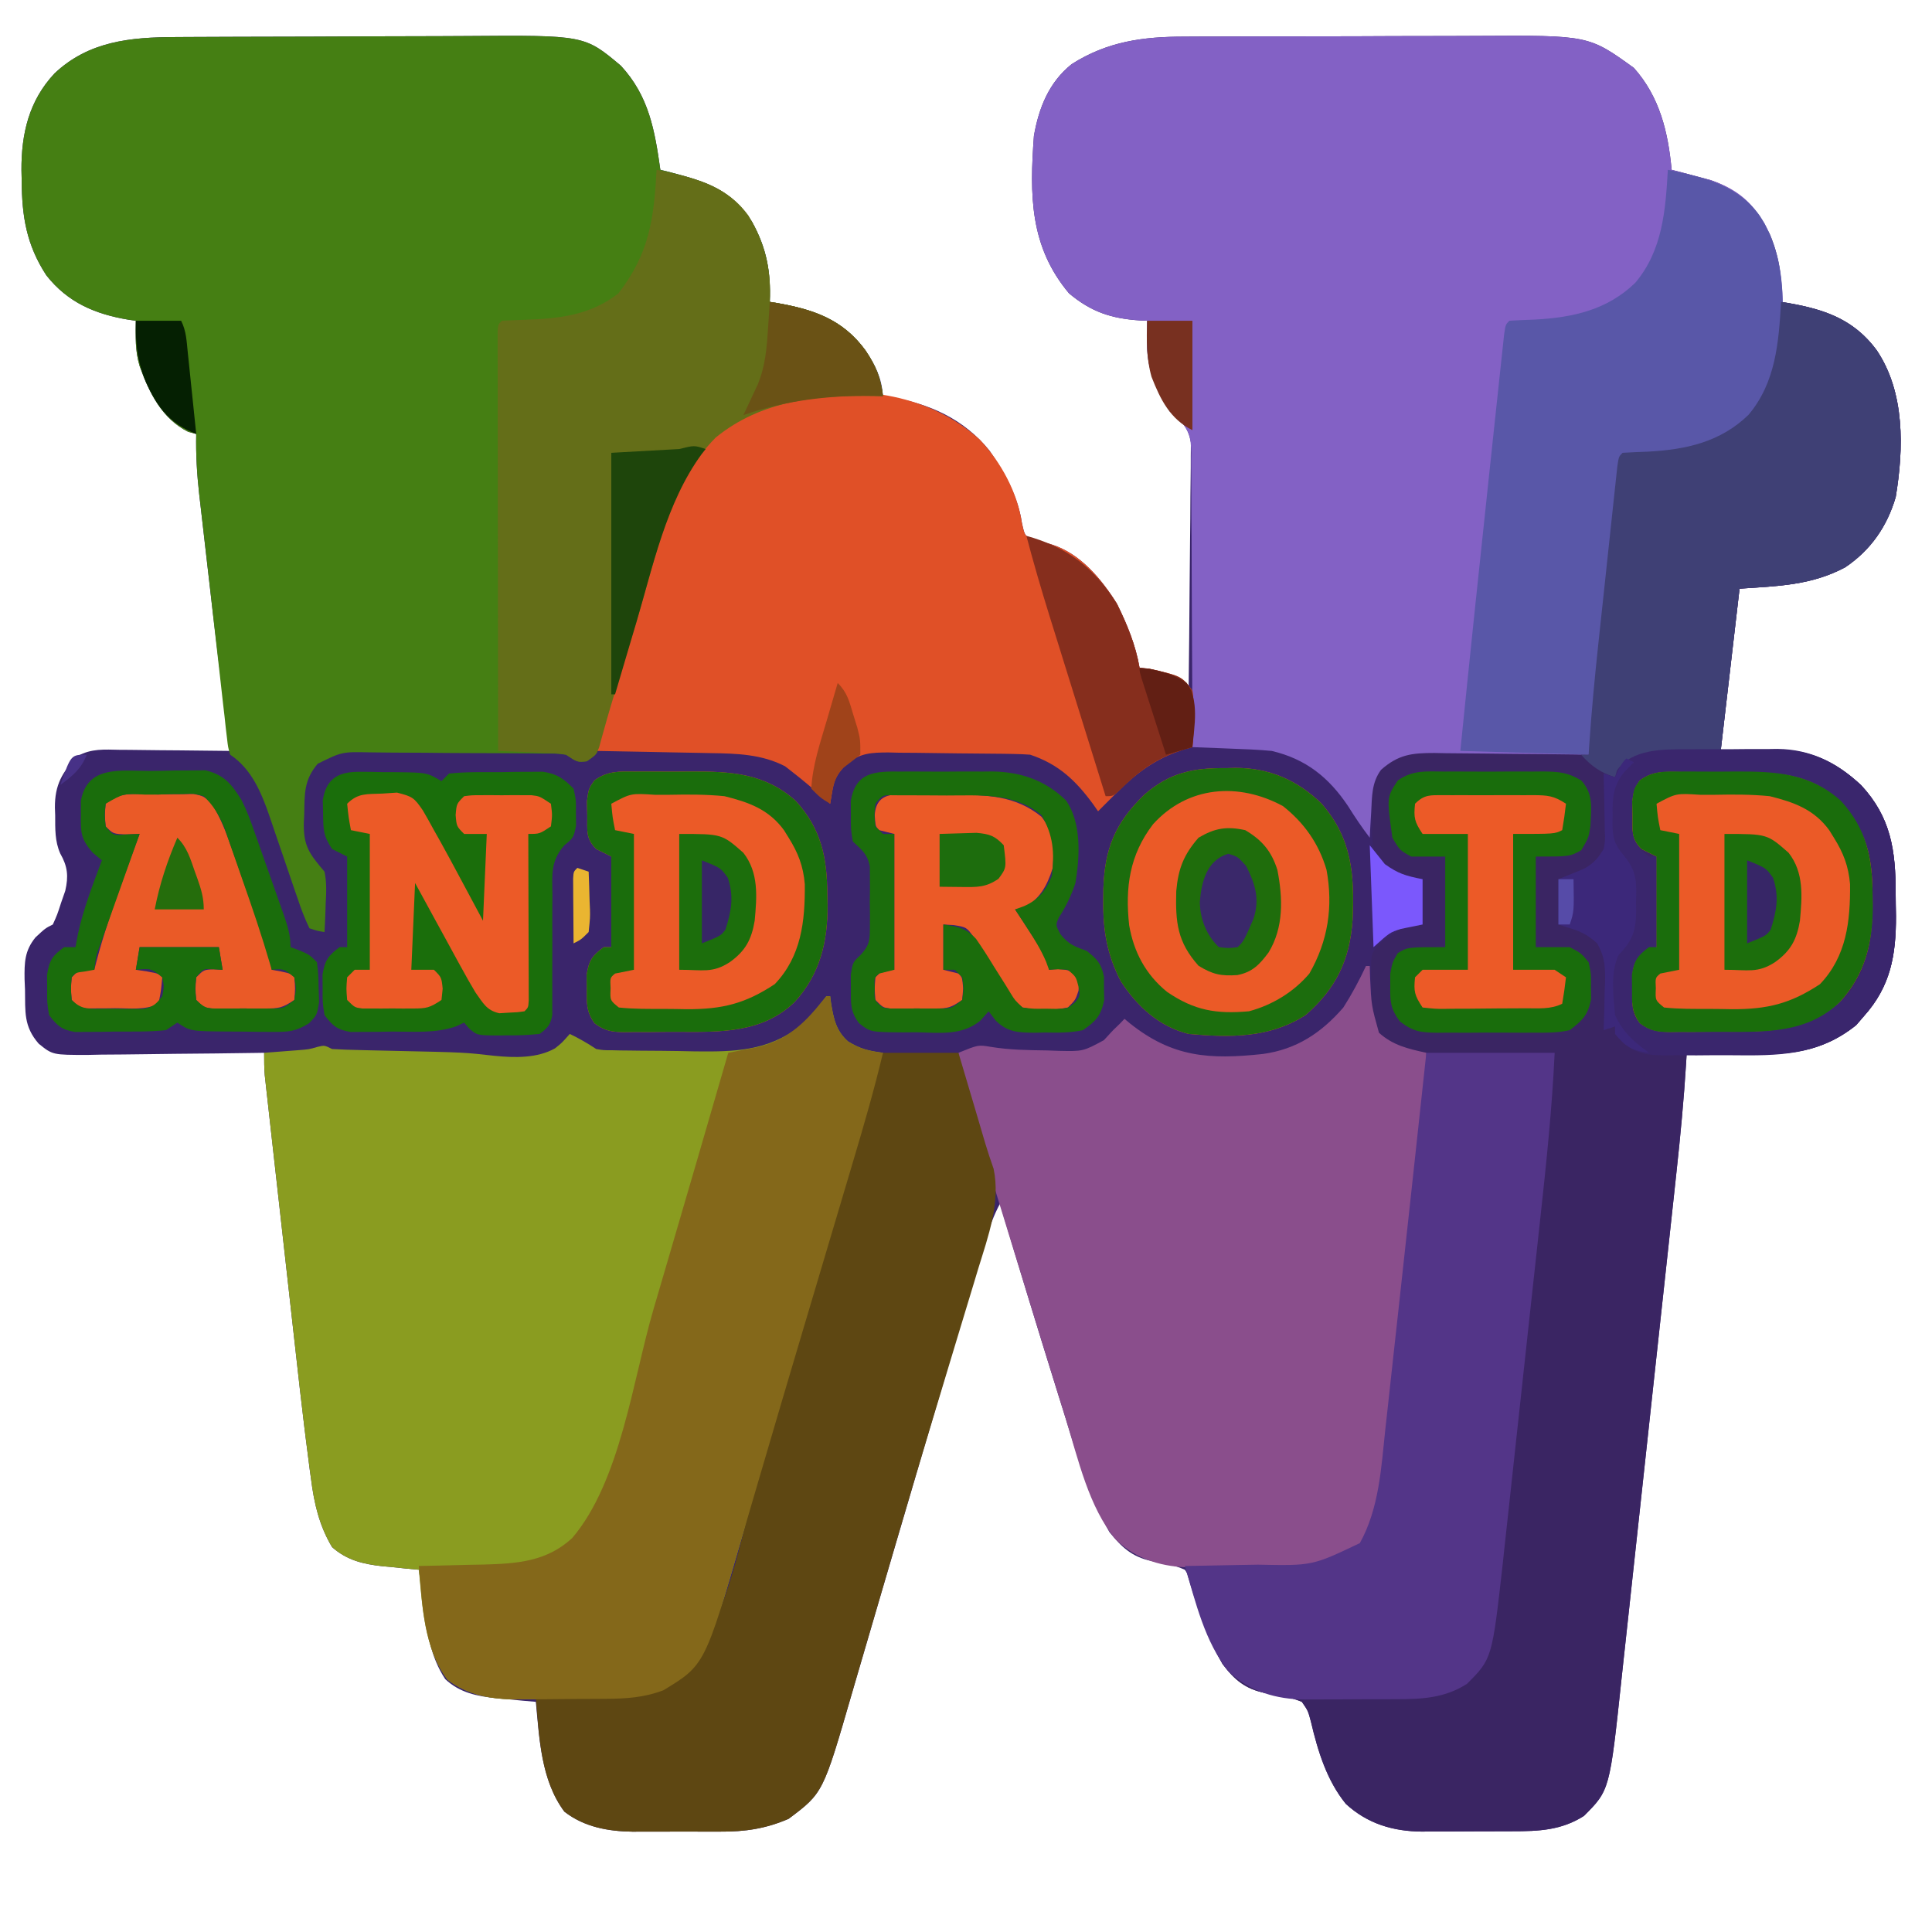 <?xml version="1.0" encoding="UTF-8"?>
<svg version="1.1" xmlns="http://www.w3.org/2000/svg" width="512" height="512">
<path d="M0 0 C1.042 -0.007 2.083 -0.013 3.156 -0.02 C6.595 -0.04 10.034 -0.051 13.473 -0.061 C14.652 -0.065 15.832 -0.069 17.047 -0.074 C23.294 -0.094 29.541 -0.109 35.789 -0.118 C42.213 -0.129 48.637 -0.164 55.061 -0.203 C60.025 -0.23 64.989 -0.238 69.953 -0.241 C72.319 -0.246 74.686 -0.258 77.052 -0.276 C108.436 -0.508 108.436 -0.508 118.082 7.603 C125.519 15.659 127.054 24.704 128.535 35.177 C129.465 35.408 130.394 35.638 131.352 35.876 C140.9 38.395 147.353 40.427 152.848 48.99 C156.739 55.994 157.82 62.209 157.535 70.177 C158.153 70.275 158.77 70.373 159.406 70.474 C169.18 72.2 176.878 74.787 182.91 83.064 C185.586 87.054 187.168 90.282 187.535 95.177 C188.118 95.252 188.7 95.327 189.301 95.404 C199.842 97.094 208.982 101.214 215.785 109.618 C219.798 115.486 223.292 121.649 224.348 128.74 C225.108 132.224 225.108 132.224 227.367 133.118 C228.935 133.586 230.513 134.021 232.098 134.427 C239.794 136.795 245.403 143.562 249.535 150.177 C252.247 155.684 254.494 161.109 255.535 167.177 C256.381 167.26 257.226 167.342 258.098 167.427 C262.251 168.333 264.891 170.011 268.535 172.177 C268.651 163.397 268.74 154.618 268.794 145.838 C268.82 141.761 268.856 137.684 268.912 133.607 C268.967 129.671 268.997 125.736 269.01 121.8 C269.019 120.299 269.037 118.799 269.064 117.299 C269.1 115.194 269.105 113.092 269.103 110.987 C269.114 109.79 269.125 108.593 269.136 107.36 C268.362 103.262 266.628 101.871 263.535 99.177 C261.988 96.677 261.988 96.677 260.785 94.177 C260.174 92.94 260.174 92.94 259.551 91.677 C257.877 87.557 257.407 83.787 257.473 79.365 C257.482 78.574 257.491 77.784 257.5 76.97 C257.517 76.082 257.517 76.082 257.535 75.177 C256.906 75.151 256.277 75.125 255.629 75.099 C248.021 74.595 242.713 72.838 236.848 67.927 C226.388 55.489 226.388 41.832 227.535 26.177 C228.841 18.727 231.513 12 237.535 7.177 C246.961 1.172 256.454 -0.124 267.432 -0.114 C268.484 -0.12 269.536 -0.127 270.619 -0.134 C274.074 -0.153 277.529 -0.157 280.984 -0.159 C283.404 -0.165 285.824 -0.172 288.244 -0.179 C293.31 -0.191 298.376 -0.195 303.442 -0.194 C309.903 -0.193 316.364 -0.221 322.825 -0.255 C327.822 -0.277 332.82 -0.281 337.817 -0.28 C340.198 -0.283 342.578 -0.291 344.958 -0.307 C374.552 -0.482 374.552 -0.482 386.535 8.177 C393.378 15.84 395.611 25.199 396.535 35.177 C397.476 35.419 398.417 35.662 399.387 35.911 C400.632 36.247 401.877 36.582 403.16 36.927 C404.39 37.252 405.62 37.577 406.887 37.911 C414.726 40.631 418.747 45.036 422.535 52.177 C425.036 58.236 425.897 63.656 425.535 70.177 C426.153 70.275 426.77 70.373 427.406 70.474 C437.16 72.196 444.814 74.776 450.875 82.993 C458.404 94.145 458.058 109.002 455.918 121.896 C453.65 129.684 449.273 136.009 442.484 140.548 C433.516 145.302 424.773 145.494 414.535 146.177 C412.885 160.367 411.235 174.557 409.535 189.177 C416.371 189.02 416.371 189.02 423.205 188.817 C432.872 188.706 439.702 191.698 446.746 198.251 C454.666 206.776 455.909 215.572 455.906 226.898 C455.91 228.908 455.946 230.917 455.984 232.927 C456.015 243.286 454.573 251.593 447.473 259.49 C446.801 260.269 446.129 261.049 445.438 261.853 C436.073 269.352 426.815 269.841 415.348 269.49 C413.904 269.464 412.461 269.442 411.018 269.421 C407.522 269.371 404.029 269.274 400.535 269.177 C400.483 270.067 400.431 270.957 400.377 271.874 C399.775 281.548 398.868 291.169 397.817 300.804 C397.644 302.409 397.471 304.014 397.299 305.619 C396.835 309.932 396.367 314.243 395.898 318.555 C395.604 321.258 395.311 323.962 395.018 326.665 C393.993 336.122 392.965 345.579 391.934 355.035 C390.977 363.81 390.029 372.586 389.083 381.362 C388.267 388.935 387.445 396.507 386.619 404.079 C386.128 408.585 385.639 413.091 385.155 417.598 C384.7 421.837 384.239 426.074 383.771 430.312 C383.602 431.855 383.436 433.399 383.272 434.943 C380.122 464.591 380.122 464.591 373.285 471.427 C367.294 475.239 361.284 475.486 354.383 475.478 C353.524 475.482 352.665 475.486 351.78 475.491 C349.972 475.496 348.164 475.497 346.357 475.493 C343.609 475.49 340.863 475.513 338.115 475.538 C336.35 475.541 334.585 475.541 332.82 475.54 C331.603 475.554 331.603 475.554 330.361 475.568 C322.715 475.507 315.921 473.493 310.195 468.224 C305.14 461.991 302.782 454.235 300.973 446.552 C300.187 443.554 300.187 443.554 298.535 441.177 C295.288 439.849 292.26 439.361 288.797 438.837 C283.587 437.783 280.691 435.373 277.535 431.177 C273.925 424.873 271.631 418.582 269.91 411.552 C269.113 408.566 269.113 408.566 267.535 406.177 C264.548 404.852 261.793 404.366 258.574 403.837 C253.467 402.728 250.753 400.164 247.535 396.177 C241.857 386.09 238.681 374.924 235.285 363.927 C234.722 362.127 234.159 360.327 233.595 358.527 C228.464 342.111 223.465 325.654 218.535 309.177 C216.877 312.258 215.802 315.304 214.805 318.655 C214.472 319.769 214.139 320.884 213.796 322.032 C213.435 323.252 213.075 324.471 212.703 325.728 C212.315 327.031 211.927 328.334 211.538 329.636 C210.702 332.445 209.867 335.254 209.035 338.063 C207.937 341.769 206.835 345.473 205.731 349.177 C200.932 365.287 196.168 381.408 191.437 397.538 C190.719 399.982 190.001 402.427 189.282 404.871 C189.048 405.669 188.814 406.466 188.572 407.287 C188.103 408.881 187.635 410.475 187.166 412.069 C185.799 416.719 184.439 421.371 183.084 426.024 C182.233 428.941 181.376 431.857 180.518 434.772 C180.124 436.114 179.733 437.456 179.344 438.799 C171.662 465.332 171.662 465.332 162.535 472.177 C156.52 474.795 150.949 475.626 144.441 475.575 C143.61 475.578 142.778 475.581 141.922 475.584 C140.177 475.586 138.432 475.581 136.688 475.568 C134.041 475.552 131.396 475.568 128.75 475.587 C127.043 475.585 125.336 475.581 123.629 475.575 C122.851 475.582 122.072 475.588 121.27 475.594 C114.739 475.512 108.354 474.37 103.105 470.286 C96.953 462.023 96.48 451.09 95.535 441.177 C93.816 441.03 93.816 441.03 92.062 440.88 C90.532 440.73 89.003 440.579 87.473 440.427 C86.72 440.365 85.968 440.303 85.193 440.24 C80.02 439.702 75.437 438.819 71.535 435.177 C67.61 429.274 66.646 422.515 65.785 415.615 C65.66 414.701 65.535 413.788 65.406 412.847 C65.104 410.625 64.814 408.402 64.535 406.177 C62.924 406.03 62.924 406.03 61.281 405.88 C59.845 405.73 58.409 405.579 56.973 405.427 C56.268 405.365 55.564 405.303 54.838 405.24 C49.731 404.675 45.448 403.646 41.535 400.177 C38.14 394.515 36.767 388.541 35.954 382.068 C35.836 381.209 35.718 380.351 35.596 379.467 C35.224 376.706 34.875 373.942 34.535 371.177 C34.366 369.812 34.366 369.812 34.194 368.418 C33.361 361.593 32.594 354.761 31.836 347.927 C31.594 345.768 31.352 343.609 31.109 341.45 C30.607 336.973 30.107 332.495 29.609 328.018 C28.971 322.279 28.328 316.54 27.682 310.802 C27.184 306.365 26.688 301.929 26.192 297.492 C25.956 295.374 25.718 293.256 25.481 291.138 C25.151 288.195 24.824 285.253 24.497 282.31 C24.399 281.439 24.301 280.569 24.2 279.672 C24.112 278.871 24.023 278.069 23.933 277.244 C23.855 276.551 23.778 275.858 23.699 275.144 C23.534 273.161 23.535 271.167 23.535 269.177 C22.847 269.188 22.159 269.199 21.45 269.211 C14.279 269.321 7.11 269.397 -0.061 269.452 C-2.737 269.474 -5.411 269.511 -8.086 269.554 C-11.934 269.615 -15.781 269.643 -19.629 269.665 C-20.823 269.691 -22.017 269.717 -23.247 269.743 C-32.518 269.747 -32.518 269.747 -36.205 266.771 C-40.225 262.157 -39.748 258.333 -39.84 252.427 C-39.877 251.532 -39.915 250.638 -39.953 249.716 C-40.012 245.251 -39.955 242.151 -37.066 238.599 C-34.465 236.177 -34.465 236.177 -32.465 235.177 C-31.283 232.552 -31.283 232.552 -30.277 229.427 C-29.913 228.38 -29.548 227.334 -29.172 226.255 C-28.281 222.377 -28.527 219.821 -30.504 216.357 C-31.947 213.083 -31.833 209.817 -31.84 206.302 C-31.877 205.26 -31.877 205.26 -31.914 204.197 C-31.948 198.146 -29.991 194.789 -25.87 190.528 C-22.288 188.516 -18.757 188.808 -14.762 188.884 C-13.505 188.89 -13.505 188.89 -12.223 188.897 C-9.553 188.914 -6.884 188.951 -4.215 188.99 C-2.402 189.005 -0.59 189.018 1.223 189.031 C5.66 189.064 10.098 189.115 14.535 189.177 C14.461 188.624 14.387 188.071 14.31 187.501 C12.297 172.431 10.458 157.345 8.745 142.237 C8.342 138.69 7.932 135.143 7.521 131.597 C7.261 129.312 7.002 127.028 6.742 124.743 C6.62 123.698 6.499 122.652 6.373 121.574 C5.756 116.067 5.408 110.719 5.535 105.177 C4.483 104.899 4.483 104.899 3.41 104.615 C-3.565 101.127 -6.911 94.261 -9.465 87.177 C-10.687 83.107 -10.535 79.406 -10.465 75.177 C-11.082 75.091 -11.7 75.004 -12.336 74.915 C-21.241 73.438 -28.495 70.364 -34.184 63.142 C-39.47 55.035 -40.662 47.52 -40.715 38.052 C-40.735 37.152 -40.756 36.252 -40.777 35.325 C-40.833 25.623 -38.802 16.857 -32.004 9.622 C-22.96 1.088 -11.881 0.033 0 0 Z " fill="#3A256B" transform="translate(46.465,9.823)"/>
<path d="M0 0 C10.372 1.646 18.877 4.054 25.34 12.816 C32.869 23.968 32.523 38.825 30.383 51.719 C28.115 59.507 23.738 65.832 16.949 70.371 C7.981 75.125 -0.762 75.317 -11 76 C-13.475 97.285 -13.475 97.285 -16 119 C-9.164 118.843 -9.164 118.843 -2.33 118.64 C7.337 118.529 14.167 121.521 21.211 128.074 C29.131 136.599 30.373 145.395 30.371 156.721 C30.375 158.731 30.411 160.74 30.449 162.75 C30.48 173.109 29.037 181.416 21.938 189.312 C21.266 190.092 20.594 190.872 19.902 191.676 C10.538 199.175 1.28 199.664 -10.188 199.312 C-11.631 199.287 -13.074 199.265 -14.518 199.244 C-18.013 199.194 -21.506 199.097 -25 199 C-25.052 199.89 -25.105 200.78 -25.158 201.697 C-25.76 211.371 -26.667 220.992 -27.718 230.627 C-27.891 232.232 -28.064 233.837 -28.236 235.442 C-28.7 239.755 -29.168 244.066 -29.637 248.378 C-29.931 251.081 -30.224 253.785 -30.517 256.488 C-31.542 265.945 -32.57 275.402 -33.601 284.858 C-34.558 293.633 -35.507 302.409 -36.452 311.185 C-37.268 318.758 -38.09 326.33 -38.916 333.902 C-39.407 338.408 -39.896 342.914 -40.38 347.421 C-40.835 351.66 -41.297 355.897 -41.764 360.135 C-41.933 361.678 -42.099 363.222 -42.263 364.766 C-45.414 394.414 -45.414 394.414 -52.25 401.25 C-58.241 405.062 -64.251 405.309 -71.152 405.301 C-72.441 405.307 -72.441 405.307 -73.755 405.314 C-75.563 405.319 -77.371 405.32 -79.178 405.316 C-81.926 405.313 -84.672 405.336 -87.42 405.361 C-89.185 405.364 -90.95 405.364 -92.715 405.363 C-93.527 405.372 -94.338 405.382 -95.175 405.391 C-102.82 405.33 -109.615 403.316 -115.34 398.047 C-120.395 391.814 -122.754 384.058 -124.562 376.375 C-125.349 373.377 -125.349 373.377 -127 371 C-130.247 369.672 -133.275 369.184 -136.738 368.66 C-141.951 367.605 -144.84 365.194 -148 361 C-152.754 352.799 -155.298 344.033 -158 335 C-156.48 334.978 -156.48 334.978 -154.93 334.956 C-151.133 334.897 -147.337 334.82 -143.541 334.738 C-141.905 334.705 -140.269 334.676 -138.633 334.654 C-124.217 334.945 -124.217 334.945 -111.625 328.938 C-106.525 319.718 -105.975 309.106 -104.879 298.824 C-104.692 297.133 -104.504 295.443 -104.315 293.752 C-103.82 289.297 -103.336 284.841 -102.855 280.385 C-102.378 275.99 -101.891 271.595 -101.404 267.201 C-100.255 256.802 -99.126 246.401 -98 236 C-97.804 234.188 -97.607 232.375 -97.411 230.563 C-96.271 220.042 -95.134 209.521 -94 199 C-95.097 198.863 -96.194 198.727 -97.324 198.586 C-101.034 197.995 -103.015 197.217 -106 195 C-108.826 190.761 -108.443 187.113 -108.5 182.125 C-108.541 181.227 -108.582 180.328 -108.625 179.402 C-108.702 172.881 -108.702 172.881 -106.664 170.323 C-105.031 168.992 -105.031 168.992 -102 167 C-101.67 166.34 -101.34 165.68 -101 165 C-99.02 165 -97.04 165 -95 165 C-95 161.04 -95 157.08 -95 153 C-96.052 152.917 -97.104 152.835 -98.188 152.75 C-102.303 151.94 -104.03 150.883 -107 148 C-108.81 144.38 -108.27 140.173 -108.312 136.188 C-108.342 135.285 -108.371 134.382 -108.4 133.451 C-108.441 129.223 -108.408 126.694 -106.23 122.988 C-102.763 119.897 -100.123 118.749 -95.479 118.757 C-94.147 118.752 -94.147 118.752 -92.788 118.748 C-91.362 118.759 -91.362 118.759 -89.906 118.77 C-88.923 118.77 -87.939 118.77 -86.925 118.771 C-84.848 118.774 -82.77 118.782 -80.692 118.794 C-77.512 118.812 -74.332 118.815 -71.152 118.814 C-69.133 118.819 -67.113 118.825 -65.094 118.832 C-64.143 118.833 -63.191 118.834 -62.212 118.835 C-61.324 118.842 -60.436 118.848 -59.521 118.855 C-58.354 118.86 -58.354 118.86 -57.162 118.866 C-54.994 119 -53.084 119.404 -51 120 C-50.919 118.755 -50.919 118.755 -50.837 117.484 C-50.226 108.448 -49.376 99.454 -48.406 90.449 C-48.253 89.014 -48.1 87.579 -47.947 86.144 C-47.629 83.172 -47.31 80.2 -46.989 77.228 C-46.577 73.413 -46.172 69.597 -45.768 65.782 C-45.456 62.835 -45.139 59.888 -44.821 56.942 C-44.67 55.533 -44.52 54.124 -44.372 52.716 C-44.165 50.763 -43.953 48.81 -43.74 46.858 C-43.621 45.748 -43.502 44.638 -43.379 43.494 C-43 41 -43 41 -42 40 C-39.731 39.865 -37.459 39.768 -35.188 39.688 C-25.132 39.133 -16.059 37.148 -8.617 29.922 C-1.412 21.359 -0.615 10.758 0 0 Z " fill="#3A2563" transform="translate(472,80)"/>
<path d="M0 0 C1.042 -0.007 2.083 -0.013 3.156 -0.02 C6.595 -0.04 10.034 -0.051 13.473 -0.061 C14.652 -0.065 15.832 -0.069 17.047 -0.074 C23.294 -0.094 29.541 -0.109 35.789 -0.118 C42.213 -0.129 48.637 -0.164 55.061 -0.203 C60.025 -0.23 64.989 -0.238 69.953 -0.241 C72.319 -0.246 74.686 -0.258 77.052 -0.276 C108.436 -0.508 108.436 -0.508 118.082 7.603 C125.519 15.659 127.054 24.704 128.535 35.177 C129.465 35.408 130.394 35.638 131.352 35.876 C140.9 38.395 147.353 40.427 152.848 48.99 C156.739 55.994 157.82 62.209 157.535 70.177 C158.153 70.275 158.77 70.373 159.406 70.474 C169.18 72.2 176.878 74.787 182.91 83.064 C185.647 87.146 186.889 90.238 187.535 95.177 C186.759 95.154 185.983 95.131 185.184 95.107 C169.996 94.853 155.398 96.234 143.223 106.115 C131.049 118.346 127.584 136.932 122.785 152.927 C122.025 155.429 121.263 157.93 120.5 160.431 C119.101 165.024 117.709 169.618 116.325 174.215 C116.022 175.217 115.718 176.219 115.405 177.251 C114.826 179.2 114.265 181.155 113.723 183.116 C113.47 184.018 113.217 184.92 112.956 185.85 C112.741 186.645 112.525 187.44 112.303 188.259 C111.535 190.177 111.535 190.177 109.035 191.927 C106.535 192.177 106.535 192.177 103.535 190.177 C100.768 189.852 100.768 189.852 97.598 189.871 C96.377 189.855 95.155 189.839 93.896 189.822 C92.561 189.816 91.226 189.81 89.891 189.806 C88.519 189.797 87.148 189.788 85.776 189.779 C82.901 189.762 80.025 189.754 77.149 189.751 C73.474 189.746 69.799 189.708 66.124 189.663 C63.29 189.633 60.457 189.626 57.623 189.625 C55.612 189.619 53.601 189.589 51.591 189.559 C44.159 189.4 44.159 189.4 37.72 192.587 C34.082 196.9 34.255 200.47 34.16 205.927 C34.123 206.726 34.085 207.525 34.047 208.349 C33.957 214.449 35.547 216.471 39.535 221.177 C40.128 224.001 40.016 226.683 39.848 229.552 C39.825 230.288 39.803 231.024 39.779 231.782 C39.721 233.582 39.631 235.38 39.535 237.177 C37.633 236.883 37.633 236.883 35.535 236.177 C34.301 233.587 33.364 231.194 32.477 228.486 C32.206 227.707 31.935 226.928 31.655 226.126 C30.787 223.627 29.941 221.122 29.098 218.615 C28.256 216.133 27.409 213.654 26.551 211.178 C26.017 209.638 25.493 208.094 24.981 206.546 C22.803 200.225 20.227 193.971 14.535 190.177 C13.967 188.22 13.967 188.22 13.691 185.789 C13.581 184.874 13.471 183.959 13.357 183.017 C13.251 182.019 13.145 181.021 13.035 179.993 C12.854 178.441 12.854 178.441 12.668 176.857 C12.278 173.486 11.906 170.113 11.535 166.74 C11.273 164.441 11.01 162.142 10.746 159.844 C10.229 155.328 9.72 150.812 9.218 146.296 C8.656 141.24 8.075 136.186 7.48 131.134 C7.206 128.773 6.933 126.413 6.66 124.052 C6.54 123.027 6.42 122.001 6.297 120.945 C5.707 115.649 5.422 110.506 5.535 105.177 C4.483 104.899 4.483 104.899 3.41 104.615 C-3.565 101.127 -6.911 94.261 -9.465 87.177 C-10.687 83.107 -10.535 79.406 -10.465 75.177 C-11.082 75.091 -11.7 75.004 -12.336 74.915 C-21.241 73.438 -28.495 70.364 -34.184 63.142 C-39.47 55.035 -40.662 47.52 -40.715 38.052 C-40.735 37.152 -40.756 36.252 -40.777 35.325 C-40.833 25.623 -38.802 16.857 -32.004 9.622 C-22.96 1.088 -11.881 0.033 0 0 Z " fill="#457F13" transform="translate(46.465,9.823)"/>
<path d="M0 0 C1.052 -0.007 2.103 -0.013 3.187 -0.02 C6.642 -0.039 10.097 -0.043 13.552 -0.045 C15.972 -0.052 18.392 -0.059 20.811 -0.066 C25.878 -0.078 30.944 -0.081 36.01 -0.08 C42.471 -0.08 48.932 -0.107 55.393 -0.142 C60.39 -0.164 65.387 -0.168 70.385 -0.167 C72.765 -0.169 75.146 -0.178 77.526 -0.194 C107.12 -0.369 107.12 -0.369 119.103 8.291 C125.946 15.953 128.179 25.312 129.103 35.291 C130.044 35.533 130.985 35.775 131.954 36.025 C133.2 36.36 134.445 36.695 135.728 37.041 C136.958 37.365 138.187 37.69 139.454 38.025 C144.98 39.942 149.054 42.503 152.29 47.416 C152.758 48.099 153.226 48.782 153.708 49.486 C157.44 56.99 158.639 64.348 158.54 72.666 C158.531 73.582 158.522 74.499 158.513 75.444 C158.237 86.281 155.959 94.539 148.247 102.451 C141.116 108.569 132.386 110.426 123.165 110.916 C122.481 110.954 121.798 110.993 121.093 111.033 C119.43 111.126 117.766 111.209 116.103 111.291 C116.005 112.207 115.907 113.122 115.806 114.066 C114.881 122.703 113.955 131.34 113.025 139.977 C112.548 144.417 112.071 148.857 111.596 153.297 C111.138 157.583 110.677 161.869 110.215 166.155 C110.039 167.789 109.864 169.423 109.69 171.057 C109.446 173.348 109.199 175.639 108.951 177.93 C108.811 179.233 108.671 180.537 108.527 181.88 C108.173 184.728 107.717 187.489 107.103 190.291 C106.502 190.282 105.902 190.273 105.283 190.264 C99.021 190.175 92.76 190.115 86.497 190.071 C84.162 190.051 81.826 190.023 79.49 189.989 C76.129 189.94 72.769 189.918 69.407 189.9 C67.846 189.869 67.846 189.869 66.253 189.837 C60.205 189.835 56.706 190.247 52.103 194.291 C49.576 197.689 49.707 201.407 49.478 205.541 C49.403 206.804 49.328 208.067 49.251 209.369 C49.202 210.333 49.153 211.297 49.103 212.291 C47.02 209.583 45.162 206.812 43.353 203.916 C38.247 196.294 32.133 191.401 23.103 189.291 C19.485 188.952 15.866 188.813 12.236 188.685 C11.261 188.645 10.285 188.605 9.281 188.564 C6.888 188.466 4.496 188.375 2.103 188.291 C2.101 187.249 2.1 186.208 2.098 185.135 C2.082 175.321 2.039 165.507 1.971 155.693 C1.936 150.647 1.911 145.602 1.907 140.556 C1.903 135.687 1.875 130.818 1.829 125.948 C1.816 124.091 1.812 122.233 1.817 120.376 C1.822 117.773 1.795 115.172 1.762 112.569 C1.771 111.802 1.779 111.034 1.788 110.243 C1.702 106.23 1.302 104.524 -1.342 101.429 C-2.185 100.724 -3.028 100.018 -3.897 99.291 C-5.444 96.791 -5.444 96.791 -6.647 94.291 C-7.055 93.466 -7.462 92.641 -7.882 91.791 C-9.555 87.671 -10.026 83.901 -9.96 79.478 C-9.951 78.688 -9.942 77.898 -9.932 77.083 C-9.921 76.492 -9.909 75.9 -9.897 75.291 C-10.526 75.265 -11.155 75.239 -11.803 75.212 C-19.411 74.708 -24.719 72.951 -30.585 68.041 C-41.044 55.602 -41.044 41.945 -39.897 26.291 C-38.591 18.841 -35.919 12.113 -29.897 7.291 C-20.472 1.285 -10.979 -0.01 0 0 Z " fill="#8361C5" transform="translate(313.897,9.709)"/>
<path d="M0 0 C0.33 0 0.66 0 1 0 C1.112 0.888 1.112 0.888 1.227 1.793 C1.919 5.954 2.509 9.124 5.75 12 C9.056 14.034 11.219 14.493 15 15 C12.682 24.768 9.887 34.375 7.02 43.992 C6.529 45.645 6.038 47.298 5.548 48.951 C4.242 53.352 2.933 57.752 1.623 62.152 C-0.554 69.467 -2.728 76.784 -4.902 84.1 C-5.718 86.847 -6.535 89.593 -7.352 92.34 C-10.388 102.549 -13.406 112.764 -16.399 122.987 C-17.661 127.296 -18.927 131.604 -20.192 135.912 C-20.848 138.154 -21.502 140.396 -22.154 142.639 C-32.222 177.272 -32.222 177.272 -43.188 183.938 C-48.385 185.901 -53.073 186.174 -58.605 186.203 C-59.444 186.209 -60.283 186.215 -61.147 186.22 C-62.921 186.23 -64.696 186.236 -66.47 186.24 C-69.161 186.25 -71.851 186.281 -74.541 186.312 C-76.271 186.319 -78.001 186.324 -79.73 186.328 C-80.525 186.34 -81.319 186.353 -82.137 186.366 C-88.732 186.34 -95.125 185.237 -100.43 181.109 C-106.582 172.846 -107.055 161.913 -108 152 C-109.074 151.902 -110.148 151.804 -111.254 151.703 C-112.69 151.553 -114.126 151.402 -115.562 151.25 C-116.267 151.188 -116.971 151.126 -117.697 151.062 C-122.804 150.498 -127.087 149.469 -131 146 C-134.396 140.338 -135.768 134.364 -136.581 127.891 C-136.699 127.032 -136.817 126.174 -136.939 125.29 C-137.311 122.529 -137.66 119.765 -138 117 C-138.113 116.09 -138.225 115.179 -138.341 114.241 C-139.175 107.416 -139.941 100.584 -140.699 93.75 C-140.941 91.591 -141.184 89.432 -141.426 87.273 C-141.928 82.796 -142.428 78.318 -142.926 73.841 C-143.564 68.102 -144.208 62.363 -144.853 56.625 C-145.351 52.188 -145.847 47.752 -146.343 43.315 C-146.579 41.197 -146.817 39.079 -147.055 36.961 C-147.385 34.018 -147.712 31.076 -148.038 28.133 C-148.136 27.262 -148.234 26.392 -148.335 25.495 C-148.423 24.694 -148.512 23.892 -148.603 23.067 C-148.68 22.374 -148.757 21.681 -148.837 20.967 C-149.001 18.984 -149 16.99 -149 15 C-148.18 14.939 -147.36 14.879 -146.516 14.816 C-144.899 14.691 -144.899 14.691 -143.25 14.562 C-142.183 14.481 -141.115 14.4 -140.016 14.316 C-137.1 14.088 -137.1 14.088 -134.734 13.402 C-133 13 -133 13 -131 14 C-128.493 14.145 -126.009 14.234 -123.5 14.281 C-122.75 14.3 -121.999 14.318 -121.226 14.337 C-118.818 14.396 -116.409 14.449 -114 14.5 C-95.909 14.894 -95.909 14.894 -87.986 15.8 C-82.698 16.333 -76.629 16.486 -71.906 13.816 C-70.069 12.348 -70.069 12.348 -68 10 C-65.506 11.204 -63.319 12.454 -61 14 C-59.09 14.327 -59.09 14.327 -56.994 14.322 C-55.792 14.351 -55.792 14.351 -54.564 14.38 C-53.699 14.389 -52.833 14.397 -51.941 14.406 C-51.042 14.418 -50.142 14.429 -49.216 14.441 C-47.307 14.46 -45.398 14.473 -43.489 14.48 C-40.604 14.5 -37.722 14.562 -34.838 14.625 C-24.339 14.747 -15.701 14.584 -7 8 C-4.893 5.931 -3.007 3.878 -1.207 1.539 C-0.61 0.777 -0.61 0.777 0 0 Z " fill="#8A9C20" transform="translate(219,264)"/>
<path d="M0 0 C0.33 0 0.66 0 1 0 C1.026 0.941 1.052 1.882 1.078 2.852 C1.418 10.434 1.418 10.434 3.438 17.688 C7.146 21.034 11.188 21.953 16 23 C16.1 29.442 15.744 35.671 15.038 42.071 C14.935 43.035 14.833 43.999 14.727 44.992 C14.39 48.155 14.045 51.318 13.699 54.48 C13.46 56.698 13.22 58.917 12.981 61.135 C12.479 65.777 11.973 70.42 11.465 75.062 C10.818 80.977 10.182 86.893 9.549 92.81 C9.057 97.391 8.559 101.972 8.059 106.552 C7.822 108.731 7.587 110.91 7.354 113.09 C3.577 148.423 3.577 148.423 -3.25 155.25 C-9.241 159.062 -15.251 159.309 -22.152 159.301 C-23.011 159.305 -23.87 159.309 -24.755 159.314 C-26.563 159.319 -28.371 159.32 -30.178 159.316 C-32.926 159.313 -35.672 159.336 -38.42 159.361 C-40.185 159.364 -41.95 159.364 -43.715 159.363 C-44.527 159.372 -45.338 159.382 -46.175 159.391 C-53.708 159.331 -60.661 157.419 -66.229 152.09 C-73.466 143.551 -76.309 130.532 -79.562 120 C-80.097 118.291 -80.632 116.581 -81.167 114.872 C-82.746 109.813 -84.308 104.749 -85.866 99.684 C-86.671 97.07 -87.476 94.457 -88.282 91.844 C-91.396 81.751 -94.497 71.654 -97.588 61.554 C-98.313 59.187 -99.039 56.821 -99.766 54.455 C-100.922 50.694 -102.071 46.931 -103.216 43.166 C-103.644 41.761 -104.075 40.357 -104.507 38.953 C-105.103 37.016 -105.691 35.077 -106.279 33.137 C-106.612 32.044 -106.946 30.951 -107.29 29.825 C-108 27 -108 27 -108 23 C-102.749 20.874 -102.749 20.874 -99.508 21.418 C-94.506 22.248 -89.563 22.305 -84.5 22.375 C-82.971 22.431 -82.971 22.431 -81.41 22.488 C-74.969 22.626 -74.969 22.626 -69.469 19.664 C-68.654 18.785 -67.839 17.906 -67 17 C-66.381 16.402 -65.763 15.804 -65.125 15.188 C-64.754 14.796 -64.382 14.404 -64 14 C-63.539 14.387 -63.077 14.773 -62.602 15.172 C-51.235 24.247 -41.469 24.832 -27.334 23.317 C-18.453 22.111 -11.825 17.735 -6 11 C-3.73 7.448 -1.788 3.815 0 0 Z " fill="#8A4E8C" transform="translate(362,256)"/>
<path d="M0 0 C5.571 5.901 9.969 14.002 11.141 22.043 C11.901 25.528 11.901 25.528 14.16 26.422 C15.728 26.889 17.306 27.324 18.891 27.73 C26.587 30.099 32.196 36.865 36.328 43.48 C39.04 48.988 41.287 54.413 42.328 60.48 C43.153 60.542 43.978 60.604 44.828 60.668 C53.441 62.667 53.441 62.667 56.328 66.48 C57.032 71.566 56.79 76.381 56.328 81.48 C55.65 81.665 54.972 81.849 54.273 82.039 C46.235 84.544 41.193 88.543 35.328 94.48 C34.574 95.233 33.82 95.986 33.043 96.762 C32.477 97.329 31.911 97.896 31.328 98.48 C30.916 97.889 30.503 97.297 30.078 96.688 C25.431 90.329 20.876 85.997 13.328 83.48 C11.872 83.37 10.412 83.312 8.952 83.288 C8.071 83.272 7.189 83.255 6.281 83.239 C2.256 83.194 -1.769 83.153 -5.795 83.13 C-7.916 83.114 -10.037 83.087 -12.158 83.048 C-15.221 82.994 -18.284 82.972 -21.348 82.957 C-22.292 82.934 -23.236 82.912 -24.208 82.888 C-28.65 82.903 -31.712 83.024 -35.253 85.873 C-37.548 88.347 -38.495 89.537 -39.047 92.793 C-39.253 94.01 -39.459 95.227 -39.672 96.48 C-40.096 96.105 -40.52 95.73 -40.957 95.344 C-43.948 92.734 -46.967 90.156 -50.109 87.73 C-50.603 87.344 -51.097 86.957 -51.605 86.559 C-57.734 83.361 -64.447 83.16 -71.203 83.066 C-72.08 83.047 -72.956 83.028 -73.859 83.008 C-76.63 82.948 -79.401 82.902 -82.172 82.855 C-84.063 82.817 -85.953 82.778 -87.844 82.738 C-92.453 82.643 -97.062 82.559 -101.672 82.48 C-99.717 74.387 -97.539 66.394 -95.125 58.426 C-94.791 57.322 -94.456 56.218 -94.112 55.08 C-93.408 52.762 -92.702 50.445 -91.994 48.127 C-91.281 45.785 -90.573 43.44 -89.871 41.094 C-78.463 2.975 -78.463 2.975 -64.777 -5.262 C-59.187 -8.201 -53.883 -10.399 -47.672 -11.52 C-47.025 -11.641 -46.378 -11.762 -45.711 -11.887 C-29.574 -14.346 -12.25 -11.134 0 0 Z " fill="#E05027" transform="translate(259.672,116.52)"/>
<path d="M0 0 C6.6 0 13.2 0 20 0 C21.292 4.354 22.584 8.708 23.875 13.062 C24.422 14.906 24.422 14.906 24.98 16.787 C25.686 19.167 26.386 21.548 27.081 23.93 C27.767 26.221 28.525 28.491 29.32 30.746 C31.189 39.691 27.879 48.642 25.266 57.137 C24.875 58.431 24.485 59.725 24.097 61.02 C23.044 64.517 21.981 68.01 20.915 71.503 C19.794 75.186 18.682 78.873 17.57 82.559 C17.231 83.683 17.231 83.683 16.885 84.83 C16.422 86.365 15.959 87.899 15.497 89.434 C14.787 91.786 14.076 94.137 13.365 96.488 C10.162 107.09 7.011 117.707 3.897 128.335 C3.18 130.782 2.462 133.229 1.744 135.675 C-1.028 145.121 -1.028 145.121 -3.788 154.571 C-4.859 158.248 -5.936 161.922 -7.017 165.595 C-7.411 166.937 -7.802 168.279 -8.191 169.622 C-15.873 196.155 -15.873 196.155 -25 203 C-31.015 205.618 -36.586 206.449 -43.094 206.398 C-43.925 206.401 -44.757 206.404 -45.614 206.407 C-47.358 206.409 -49.103 206.404 -50.847 206.391 C-53.494 206.375 -56.139 206.391 -58.785 206.41 C-60.492 206.408 -62.199 206.404 -63.906 206.398 C-64.685 206.405 -65.463 206.411 -66.265 206.417 C-72.796 206.335 -79.185 205.195 -84.43 201.105 C-90.792 192.575 -91.089 181.225 -92 171 C-90.836 170.978 -90.836 170.978 -89.648 170.956 C-86.098 170.881 -82.549 170.784 -79 170.688 C-77.779 170.665 -76.559 170.642 -75.301 170.619 C-66.704 170.364 -59.011 169.73 -52.363 163.602 C-39.923 148.987 -36.74 123.193 -31.451 105.062 C-30.368 101.353 -29.281 97.646 -28.194 93.938 C-27.974 93.187 -27.753 92.435 -27.526 91.661 C-27.077 90.129 -26.628 88.597 -26.179 87.065 C-25.497 84.741 -24.816 82.416 -24.135 80.092 C-19.644 64.765 -15.118 49.449 -10.577 34.138 C-9.735 31.3 -8.894 28.461 -8.054 25.622 C-6.888 21.683 -5.72 17.744 -4.551 13.805 C-4.204 12.631 -3.857 11.457 -3.499 10.248 C-3.183 9.184 -2.866 8.119 -2.54 7.023 C-2.265 6.096 -1.99 5.168 -1.707 4.213 C-1 2 -1 2 0 0 Z " fill="#5E4712" transform="translate(234,279)"/>
<path d="M0 0 C0.33 0 0.66 0 1 0 C1.112 0.888 1.112 0.888 1.227 1.793 C1.919 5.954 2.509 9.124 5.75 12 C9.056 14.034 11.219 14.493 15 15 C12.682 24.768 9.887 34.375 7.02 43.992 C6.529 45.645 6.038 47.298 5.548 48.951 C4.242 53.352 2.933 57.752 1.623 62.152 C-0.554 69.467 -2.728 76.784 -4.902 84.1 C-5.718 86.847 -6.535 89.593 -7.352 92.34 C-10.388 102.549 -13.406 112.764 -16.399 122.987 C-17.661 127.296 -18.927 131.604 -20.192 135.912 C-20.848 138.154 -21.502 140.396 -22.154 142.639 C-32.222 177.272 -32.222 177.272 -43.188 183.938 C-48.385 185.901 -53.073 186.174 -58.605 186.203 C-59.444 186.209 -60.283 186.215 -61.147 186.22 C-62.921 186.23 -64.696 186.236 -66.47 186.24 C-69.161 186.25 -71.851 186.281 -74.541 186.312 C-76.271 186.319 -78.001 186.324 -79.73 186.328 C-80.525 186.34 -81.319 186.353 -82.137 186.366 C-88.733 186.34 -95.129 185.239 -100.43 181.105 C-106.792 172.575 -107.089 161.225 -108 151 C-106.791 150.978 -106.791 150.978 -105.557 150.956 C-101.871 150.881 -98.185 150.784 -94.5 150.688 C-93.232 150.665 -91.963 150.642 -90.656 150.619 C-81.925 150.369 -74.121 149.831 -67.363 143.602 C-54.569 128.571 -51.299 101.73 -45.841 83.049 C-44.766 79.371 -43.686 75.694 -42.607 72.018 C-37.036 53.022 -31.509 34.014 -26 15 C-25.309 14.867 -24.619 14.735 -23.907 14.598 C-23.004 14.421 -22.1 14.245 -21.169 14.063 C-20.272 13.889 -19.375 13.715 -18.451 13.536 C-10.924 11.89 -6.012 7.459 -1.312 1.574 C-0.879 1.055 -0.446 0.535 0 0 Z " fill="#84681A" transform="translate(219,264)"/>
<path d="M0 0 C11.22 0 22.44 0 34 0 C33.316 14.772 31.78 29.414 30.17 44.11 C29.866 46.895 29.564 49.681 29.261 52.466 C28.548 59.045 27.829 65.623 27.108 72.201 C26.369 78.943 25.638 85.687 24.911 92.431 C24.282 98.267 23.647 104.103 23.008 109.938 C22.629 113.403 22.251 116.868 21.879 120.334 C21.464 124.201 21.038 128.066 20.61 131.93 C20.491 133.05 20.373 134.17 20.251 135.324 C17.41 160.59 17.41 160.59 10.75 167.25 C4.759 171.062 -1.251 171.309 -8.152 171.301 C-9.011 171.305 -9.87 171.309 -10.755 171.314 C-12.563 171.319 -14.371 171.32 -16.178 171.316 C-18.926 171.313 -21.672 171.336 -24.42 171.361 C-26.185 171.364 -27.95 171.364 -29.715 171.363 C-30.527 171.372 -31.338 171.382 -32.175 171.391 C-39.818 171.33 -46.621 169.319 -52.34 164.043 C-58.737 156.171 -61.158 145.52 -64 136 C-62.48 135.978 -62.48 135.978 -60.93 135.956 C-57.133 135.897 -53.337 135.82 -49.541 135.738 C-47.905 135.705 -46.269 135.676 -44.633 135.654 C-30.217 135.945 -30.217 135.945 -17.625 129.938 C-12.525 120.718 -11.975 110.106 -10.879 99.824 C-10.692 98.133 -10.504 96.443 -10.315 94.752 C-9.82 90.297 -9.336 85.841 -8.855 81.385 C-8.378 76.99 -7.891 72.595 -7.404 68.201 C-6.255 57.802 -5.126 47.401 -4 37 C-3.804 35.188 -3.607 33.375 -3.411 31.563 C-2.271 21.042 -1.135 10.521 0 0 Z " fill="#533588" transform="translate(378,279)"/>
<path d="M0 0 C9.541 1.986 18.429 3.925 24.375 12.188 C28.729 19.468 30.468 26.572 30 35 C30.617 35.098 31.235 35.196 31.871 35.297 C41.645 37.023 49.343 39.61 55.375 47.887 C58.112 51.969 59.354 55.061 60 60 C58.836 59.965 58.836 59.965 57.648 59.93 C42.461 59.676 27.863 61.057 15.688 70.938 C3.514 83.169 0.049 101.755 -4.75 117.75 C-5.511 120.252 -6.272 122.753 -7.035 125.254 C-8.434 129.847 -9.827 134.441 -11.21 139.038 C-11.513 140.04 -11.817 141.042 -12.13 142.074 C-12.71 144.023 -13.271 145.978 -13.813 147.939 C-14.066 148.841 -14.318 149.743 -14.579 150.673 C-14.795 151.468 -15.01 152.263 -15.232 153.082 C-16 155 -16 155 -18.5 156.75 C-21 157 -21 157 -24 155 C-26.025 154.636 -26.025 154.636 -28.23 154.586 C-29.434 154.528 -29.434 154.528 -30.662 154.469 C-31.495 154.438 -32.329 154.407 -33.188 154.375 C-34.455 154.317 -34.455 154.317 -35.748 154.258 C-37.832 154.164 -39.916 154.081 -42 154 C-42.023 139.284 -42.041 124.568 -42.052 109.852 C-42.057 103.019 -42.064 96.187 -42.075 89.354 C-42.086 82.767 -42.092 76.179 -42.095 69.591 C-42.097 67.072 -42.1 64.552 -42.106 62.033 C-42.113 58.517 -42.114 55.002 -42.114 51.487 C-42.117 50.434 -42.121 49.38 -42.124 48.296 C-42.122 46.867 -42.122 46.867 -42.12 45.41 C-42.121 44.578 -42.122 43.745 -42.123 42.888 C-42 41 -42 41 -41 40 C-39.142 39.905 -37.284 39.816 -35.425 39.761 C-26.141 39.465 -17.687 38.668 -10.125 32.75 C-1.974 22.201 -0.703 13.175 0 0 Z " fill="#646E18" transform="translate(174,45)"/>
<path d="M0 0 C9.541 1.986 18.429 3.925 24.375 12.188 C29.338 19.778 30.543 28.496 30.438 37.375 C30.428 38.292 30.419 39.209 30.41 40.153 C30.134 50.99 27.856 59.248 20.145 67.16 C13.013 73.278 4.283 75.135 -4.938 75.625 C-5.621 75.664 -6.305 75.702 -7.01 75.742 C-8.673 75.835 -10.336 75.919 -12 76 C-12.098 76.916 -12.196 77.832 -12.297 78.776 C-13.222 87.413 -14.148 96.05 -15.077 104.686 C-15.555 109.126 -16.032 113.566 -16.507 118.007 C-16.965 122.293 -17.426 126.578 -17.888 130.864 C-18.063 132.498 -18.239 134.133 -18.413 135.767 C-18.657 138.058 -18.904 140.349 -19.152 142.639 C-19.292 143.943 -19.432 145.246 -19.576 146.589 C-19.927 149.411 -20.442 152.212 -21 155 C-37.83 154.505 -37.83 154.505 -55 154 C-52.536 129.57 -49.976 105.151 -47.359 80.736 C-46.993 77.319 -46.629 73.902 -46.267 70.484 C-45.834 66.396 -45.396 62.309 -44.955 58.223 C-44.79 56.689 -44.627 55.156 -44.465 53.622 C-44.243 51.51 -44.014 49.399 -43.784 47.288 C-43.657 46.093 -43.529 44.898 -43.397 43.667 C-43 41 -43 41 -42 40 C-39.731 39.865 -37.459 39.768 -35.188 39.688 C-25.132 39.133 -16.059 37.148 -8.617 29.922 C-1.412 21.359 -0.615 10.758 0 0 Z " fill="#5957A8" transform="translate(442,45)"/>
<path d="M0 0 C10.372 1.646 18.877 4.054 25.34 12.816 C32.869 23.968 32.523 38.825 30.383 51.719 C28.115 59.507 23.738 65.832 16.949 70.371 C7.981 75.125 -0.762 75.317 -11 76 C-12.65 90.19 -14.3 104.38 -16 119 C-21.94 119.33 -27.88 119.66 -34 120 C-41.773 122.026 -41.773 122.026 -44 126 C-47.937 124.688 -50.227 123.081 -53 120 C-52.34 120 -51.68 120 -51 120 C-50.946 119.17 -50.893 118.34 -50.837 117.484 C-50.226 108.448 -49.376 99.454 -48.406 90.449 C-48.253 89.014 -48.1 87.579 -47.947 86.144 C-47.629 83.172 -47.31 80.2 -46.989 77.228 C-46.577 73.413 -46.172 69.597 -45.768 65.782 C-45.456 62.835 -45.139 59.888 -44.821 56.942 C-44.67 55.533 -44.52 54.124 -44.372 52.716 C-44.165 50.763 -43.953 48.81 -43.74 46.858 C-43.621 45.748 -43.502 44.638 -43.379 43.494 C-43 41 -43 41 -42 40 C-39.731 39.865 -37.459 39.768 -35.188 39.688 C-25.132 39.133 -16.059 37.148 -8.617 29.922 C-1.412 21.359 -0.615 10.758 0 0 Z " fill="#3F4075" transform="translate(472,80)"/>
<path d="M0 0 C1.007 0.004 2.014 0.008 3.051 0.012 C4.619 0.048 4.619 0.048 6.219 0.086 C7.264 0.087 8.31 0.089 9.387 0.09 C17.84 0.187 17.84 0.187 21.719 2.461 C22.379 1.801 23.039 1.141 23.719 0.461 C28.304 -0.029 32.923 0.091 37.531 0.086 C39.458 0.049 39.458 0.049 41.424 0.012 C42.662 0.008 43.9 0.004 45.176 0 C46.31 -0.008 47.444 -0.016 48.613 -0.025 C52.395 0.567 54.051 1.756 56.719 4.461 C57.383 7.52 57.383 7.52 57.344 10.898 C57.363 12.567 57.363 12.567 57.383 14.27 C56.719 17.461 56.719 17.461 54.215 19.535 C50.636 23.73 51.04 27.122 51.117 32.469 C51.109 33.431 51.101 34.394 51.093 35.385 C51.07 38.453 51.079 41.519 51.094 44.586 C51.098 47.66 51.094 50.734 51.073 53.808 C51.061 55.719 51.064 57.63 51.083 59.541 C51.077 60.838 51.077 60.838 51.072 62.161 C51.076 62.921 51.08 63.68 51.084 64.463 C50.611 67.053 49.831 67.92 47.719 69.461 C44.796 69.759 42.135 69.88 39.219 69.836 C38.447 69.848 37.674 69.859 36.879 69.871 C31.154 69.841 31.154 69.841 28.975 67.936 C28.353 67.206 28.353 67.206 27.719 66.461 C27.027 66.784 26.336 67.107 25.623 67.44 C20.173 69.356 14.378 68.83 8.656 68.836 C7.377 68.86 6.097 68.885 4.779 68.91 C2.938 68.916 2.938 68.916 1.059 68.922 C-0.062 68.93 -1.182 68.938 -2.336 68.947 C-5.943 68.352 -7.108 67.353 -9.281 64.461 C-9.812 61.148 -9.812 61.148 -9.781 57.461 C-9.792 56.244 -9.802 55.027 -9.812 53.773 C-9.201 49.959 -8.34 48.744 -5.281 46.461 C-4.621 46.461 -3.961 46.461 -3.281 46.461 C-3.281 38.541 -3.281 30.621 -3.281 22.461 C-4.601 21.801 -5.921 21.141 -7.281 20.461 C-9.636 16.929 -9.609 15.214 -9.656 11.023 C-9.685 9.89 -9.713 8.757 -9.742 7.59 C-8.888 1.795 -5.591 -0.05 0 0 Z " fill="#1A6E0B" transform="translate(95.281,204.539)"/>
<path d="M0 0 C1.27 -0.03 1.27 -0.03 2.566 -0.061 C11.476 -0.054 18.834 3.139 25.262 9.309 C33.463 18.679 34.096 28.299 33.57 40.266 C32.815 50.853 29.198 58.415 21.125 65.438 C11.592 71.572 1.089 71.432 -9.875 70.438 C-17.673 68.523 -23.571 63.101 -27.875 56.438 C-31.509 49.352 -32.59 42.974 -32.5 35.062 C-32.491 34.052 -32.482 33.042 -32.472 32.002 C-32.142 21.302 -29.301 14.389 -21.438 6.875 C-14.708 1.112 -8.585 -0.071 0 0 Z " fill="#EB5A27" transform="translate(324.875,203.562)"/>
<path d="M0 0 C0.792 -0.004 1.584 -0.008 2.4 -0.012 C4.076 -0.014 5.752 -0.007 7.428 0.01 C9.963 0.031 12.496 0.01 15.031 -0.016 C25.571 -0.035 34.535 0.422 42.742 7.781 C49.522 15.201 51.063 22.859 51.117 32.594 C51.138 33.498 51.158 34.402 51.18 35.334 C51.236 45.125 49.166 53.765 42.406 61.121 C33.783 69.4 22.611 69.039 11.379 68.977 C8.976 68.969 6.575 68.998 4.172 69.029 C2.635 69.031 1.099 69.03 -0.438 69.027 C-1.151 69.039 -1.865 69.05 -2.6 69.061 C-5.987 69.014 -7.833 68.755 -10.581 66.707 C-12.786 63.616 -12.665 61.292 -12.633 57.531 C-12.643 56.314 -12.653 55.097 -12.664 53.844 C-12.052 50.029 -11.192 48.814 -8.133 46.531 C-7.473 46.531 -6.813 46.531 -6.133 46.531 C-6.133 38.611 -6.133 30.691 -6.133 22.531 C-7.453 21.871 -8.773 21.211 -10.133 20.531 C-12.982 17.682 -12.467 15.626 -12.508 11.656 C-12.536 10.421 -12.565 9.186 -12.594 7.914 C-12.133 4.531 -12.133 4.531 -10.612 2.353 C-7.186 -0.164 -4.093 -0.044 0 0 Z " fill="#EB5A27" transform="translate(445.133,204.469)"/>
<path d="M0 0 C0.792 -0.004 1.584 -0.008 2.4 -0.012 C4.076 -0.014 5.752 -0.007 7.428 0.01 C9.963 0.031 12.496 0.01 15.031 -0.016 C25.571 -0.035 34.535 0.422 42.742 7.781 C49.522 15.201 51.063 22.859 51.117 32.594 C51.138 33.498 51.158 34.402 51.18 35.334 C51.236 45.125 49.166 53.765 42.406 61.121 C33.783 69.4 22.611 69.039 11.379 68.977 C8.976 68.969 6.575 68.998 4.172 69.029 C2.635 69.031 1.099 69.03 -0.438 69.027 C-1.151 69.039 -1.865 69.05 -2.6 69.061 C-5.987 69.014 -7.833 68.755 -10.581 66.707 C-12.786 63.616 -12.665 61.292 -12.633 57.531 C-12.643 56.314 -12.653 55.097 -12.664 53.844 C-12.052 50.029 -11.192 48.814 -8.133 46.531 C-7.473 46.531 -6.813 46.531 -6.133 46.531 C-6.133 38.611 -6.133 30.691 -6.133 22.531 C-7.453 21.871 -8.773 21.211 -10.133 20.531 C-12.982 17.682 -12.467 15.626 -12.508 11.656 C-12.536 10.421 -12.565 9.186 -12.594 7.914 C-12.133 4.531 -12.133 4.531 -10.612 2.353 C-7.186 -0.164 -4.093 -0.044 0 0 Z " fill="#EB5A27" transform="translate(168.133,204.469)"/>
<path d="M0 0 C1.405 -0.006 1.405 -0.006 2.839 -0.012 C4.819 -0.014 6.798 -0.007 8.778 0.01 C11.802 0.031 14.825 0.01 17.85 -0.016 C19.775 -0.013 21.7 -0.008 23.625 0 C24.527 -0.008 25.429 -0.016 26.359 -0.025 C30.514 0.037 32.818 0.195 36.447 2.373 C39.747 6.06 39.059 9.723 38.852 14.445 C38.379 17.531 38.379 17.531 36.441 20.844 C33.379 22.531 33.379 22.531 24.379 22.531 C24.379 30.451 24.379 38.371 24.379 46.531 C27.349 46.531 30.319 46.531 33.379 46.531 C36.402 48.129 36.402 48.129 38.379 50.531 C39.043 53.59 39.043 53.59 39.004 56.969 C39.017 58.081 39.03 59.194 39.043 60.34 C38.154 64.612 36.835 65.879 33.379 68.531 C30.209 69.259 27.12 69.233 23.879 69.195 C22.966 69.2 22.052 69.205 21.111 69.21 C19.185 69.213 17.258 69.204 15.332 69.183 C12.388 69.156 9.448 69.183 6.504 69.215 C4.629 69.212 2.754 69.205 0.879 69.195 C-0.437 69.21 -0.437 69.21 -1.779 69.226 C-6.195 69.142 -8.068 68.955 -11.676 66.189 C-14.088 62.894 -14.263 61.021 -14.184 56.969 C-14.186 55.296 -14.186 55.296 -14.188 53.59 C-13.621 50.531 -13.621 50.531 -12.211 48.129 C-9.621 46.531 -9.621 46.531 0.379 46.531 C0.379 38.611 0.379 30.691 0.379 22.531 C-2.591 22.531 -5.561 22.531 -8.621 22.531 C-11.684 20.844 -11.684 20.844 -13.621 17.531 C-15.14 6.817 -15.14 6.817 -12.187 2.373 C-8.296 -0.42 -4.679 -0.042 0 0 Z " fill="#196D0C" transform="translate(382.621,204.469)"/>
<path d="M0 0 C1.026 0.003 1.026 0.003 2.073 0.007 C4.13 0.01 6.186 -0.014 8.242 -0.039 C16.999 -0.043 24.612 0.082 31.6 5.76 C35.015 10.136 34.973 13.816 34.6 19.322 C32.942 24.47 31.181 27.385 26.6 30.322 C25.94 30.322 25.28 30.322 24.6 30.322 C25.249 31.31 25.899 32.297 26.568 33.314 C27.412 34.609 28.256 35.903 29.1 37.197 C29.529 37.848 29.958 38.499 30.4 39.17 C33.6 44.096 33.6 44.096 33.6 46.322 C34.363 46.26 35.126 46.199 35.912 46.135 C38.6 46.322 38.6 46.322 40.475 47.51 C41.6 49.322 41.6 49.322 41.412 51.885 C40.6 54.322 40.6 54.322 38.6 56.322 C34.476 57.142 30.719 57.165 26.6 56.322 C23.407 53.866 21.625 50.767 19.6 47.322 C18.262 45.146 16.907 42.979 15.537 40.822 C14.927 39.801 14.318 38.78 13.689 37.729 C11.747 35.034 11.747 35.034 8.354 34.479 C7.445 34.427 6.536 34.375 5.6 34.322 C5.6 38.282 5.6 42.242 5.6 46.322 C6.92 46.652 8.24 46.982 9.6 47.322 C10.6 48.322 10.6 48.322 10.85 51.26 C10.726 52.776 10.726 52.776 10.6 54.322 C7.541 56.361 6.889 56.577 3.439 56.588 C2.646 56.59 1.853 56.593 1.035 56.596 C0.211 56.588 -0.614 56.58 -1.463 56.572 C-2.291 56.58 -3.119 56.588 -3.973 56.596 C-4.765 56.593 -5.557 56.591 -6.373 56.588 C-7.098 56.586 -7.822 56.583 -8.569 56.581 C-10.4 56.322 -10.4 56.322 -12.4 54.322 C-12.65 51.322 -12.65 51.322 -12.4 48.322 C-11.74 47.662 -11.08 47.002 -10.4 46.322 C-9.41 46.322 -8.42 46.322 -7.4 46.322 C-7.4 34.442 -7.4 22.562 -7.4 10.322 C-8.72 9.992 -10.04 9.662 -11.4 9.322 C-12.4 8.322 -12.4 8.322 -12.588 5.385 C-12.147 -1.809 -5.634 0.031 0 0 Z " fill="#EB5A27" transform="translate(244.4,210.678)"/>
<path d="M0 0 C1.283 -0.008 1.283 -0.008 2.591 -0.016 C4.389 -0.022 6.187 -0.021 7.984 -0.012 C10.712 -0.004 13.438 -0.033 16.166 -0.064 C17.923 -0.066 19.68 -0.065 21.438 -0.062 C22.241 -0.074 23.044 -0.085 23.872 -0.097 C32.704 0.01 39.601 3.558 45.996 9.508 C53.916 18.033 55.159 26.829 55.156 38.154 C55.16 40.165 55.196 42.173 55.234 44.184 C55.265 54.543 53.823 62.85 46.723 70.746 C46.051 71.526 45.379 72.306 44.688 73.109 C34.452 81.306 24.073 81.219 11.486 81.085 C8.461 81.058 5.441 81.085 2.416 81.117 C0.48 81.114 -1.455 81.107 -3.391 81.098 C-4.288 81.108 -5.185 81.118 -6.109 81.128 C-10.452 81.047 -13.361 80.774 -16.829 78.017 C-19.215 75.434 -19.215 75.434 -19.215 73.434 C-20.7 73.929 -20.7 73.929 -22.215 74.434 C-22.194 73.854 -22.173 73.274 -22.151 72.677 C-22.068 70.034 -22.016 67.39 -21.965 64.746 C-21.931 63.834 -21.898 62.922 -21.863 61.982 C-21.801 57.726 -21.802 55.149 -23.965 51.402 C-26.156 49.485 -27.712 48.493 -30.465 47.621 C-31.702 47.229 -32.94 46.837 -34.215 46.434 C-34.215 42.474 -34.215 38.514 -34.215 34.434 C-31.969 33.522 -29.723 32.611 -27.477 31.699 C-24.848 30.228 -23.798 28.984 -22.215 26.434 C-21.806 24.121 -21.806 24.121 -21.922 21.668 C-21.932 20.779 -21.941 19.889 -21.951 18.973 C-21.976 18.052 -22.001 17.132 -22.027 16.184 C-22.041 15.248 -22.054 14.312 -22.068 13.348 C-22.104 11.042 -22.153 8.738 -22.215 6.434 C-21.225 6.764 -20.235 7.094 -19.215 7.434 C-19.05 6.835 -18.885 6.237 -18.715 5.621 C-14.757 -0.151 -6.353 -0.023 0 0 Z M-12.705 8.253 C-14.851 11.353 -14.747 13.698 -14.715 17.434 C-14.725 18.65 -14.735 19.867 -14.746 21.121 C-14.134 24.935 -13.274 26.151 -10.215 28.434 C-9.555 28.434 -8.895 28.434 -8.215 28.434 C-8.215 36.354 -8.215 44.274 -8.215 52.434 C-9.535 53.094 -10.855 53.754 -12.215 54.434 C-15.064 57.283 -14.549 59.339 -14.59 63.309 C-14.618 64.544 -14.647 65.778 -14.676 67.051 C-14.484 70.411 -14.484 70.411 -12.667 72.614 C-9.357 75.07 -6.484 74.992 -2.52 74.93 C-1.772 74.931 -1.025 74.933 -0.254 74.934 C1.327 74.932 2.909 74.921 4.491 74.9 C6.882 74.871 9.27 74.879 11.66 74.893 C23.439 74.878 32.994 74.204 41.871 65.688 C48.429 57.965 48.996 48.891 49.098 39.184 C49.127 38.28 49.156 37.376 49.186 36.445 C49.274 26.989 46.106 20.066 39.723 13.16 C33.528 7.64 26.616 6.272 18.539 6.195 C17.732 6.187 16.924 6.179 16.092 6.171 C14.385 6.157 12.678 6.146 10.97 6.138 C8.361 6.121 5.752 6.077 3.143 6.033 C1.483 6.023 -0.176 6.015 -1.836 6.008 C-2.615 5.99 -3.394 5.973 -4.197 5.955 C-7.74 5.969 -9.806 6.135 -12.705 8.253 Z " fill="#3A266D" transform="translate(447.215,198.566)"/>
<path d="M0 0 C1.305 -0.086 2.609 -0.173 3.953 -0.262 C8.106 0.777 8.515 1.109 10.805 4.445 C11.818 6.175 12.797 7.924 13.75 9.688 C14.306 10.674 14.861 11.661 15.434 12.677 C17.199 15.851 18.917 19.045 20.625 22.25 C21.514 23.906 21.514 23.906 22.422 25.596 C23.869 28.291 25.31 30.989 26.75 33.688 C27.08 26.098 27.41 18.508 27.75 10.688 C25.77 10.688 23.79 10.688 21.75 10.688 C19.75 8.688 19.75 8.688 19.5 5.688 C19.75 2.688 19.75 2.688 21.75 0.688 C23.765 0.429 23.765 0.429 26.215 0.422 C27.097 0.419 27.98 0.417 28.889 0.414 C29.812 0.422 30.736 0.43 31.688 0.438 C32.607 0.43 33.527 0.422 34.475 0.414 C35.8 0.418 35.8 0.418 37.152 0.422 C38.367 0.425 38.367 0.425 39.605 0.429 C41.75 0.688 41.75 0.688 44.75 2.688 C45.125 5.688 45.125 5.688 44.75 8.688 C41.75 10.688 41.75 10.688 38.75 10.688 C38.752 11.262 38.754 11.836 38.757 12.427 C38.779 18.38 38.794 24.333 38.805 30.286 C38.81 32.51 38.817 34.734 38.825 36.959 C38.838 40.148 38.843 43.338 38.848 46.527 C38.853 47.528 38.858 48.529 38.863 49.561 C38.863 50.482 38.863 51.403 38.864 52.351 C38.866 53.166 38.868 53.981 38.87 54.821 C38.75 56.688 38.75 56.688 37.75 57.688 C35.824 57.961 35.824 57.961 33.438 58.062 C32.658 58.111 31.878 58.16 31.074 58.211 C27.644 57.438 26.792 55.505 24.75 52.688 C23.403 50.424 22.112 48.169 20.859 45.855 C20.51 45.219 20.16 44.582 19.8 43.926 C18.696 41.912 17.598 39.893 16.5 37.875 C15.748 36.5 14.995 35.126 14.242 33.752 C12.406 30.4 10.578 27.044 8.75 23.688 C8.42 31.277 8.09 38.867 7.75 46.688 C9.73 46.688 11.71 46.688 13.75 46.688 C15.75 48.688 15.75 48.688 16.062 51.688 C15.959 52.678 15.856 53.667 15.75 54.688 C12.585 56.797 11.776 56.943 8.152 56.953 C6.827 56.957 6.827 56.957 5.475 56.961 C4.555 56.953 3.635 56.945 2.688 56.938 C1.764 56.945 0.84 56.953 -0.111 56.961 C-1.435 56.957 -1.435 56.957 -2.785 56.953 C-3.593 56.951 -4.402 56.949 -5.235 56.946 C-7.25 56.688 -7.25 56.688 -9.25 54.688 C-9.5 51.688 -9.5 51.688 -9.25 48.688 C-8.59 48.028 -7.93 47.367 -7.25 46.688 C-5.93 46.688 -4.61 46.688 -3.25 46.688 C-3.25 34.807 -3.25 22.927 -3.25 10.688 C-4.9 10.357 -6.55 10.027 -8.25 9.688 C-8.875 6.312 -8.875 6.312 -9.25 2.688 C-6.35 -0.213 -4.043 0.178 0 0 Z " fill="#EC5A27" transform="translate(101.25,210.312)"/>
<path d="M0 0 C1.102 -0.033 2.204 -0.066 3.34 -0.1 C4.401 -0.107 5.462 -0.114 6.555 -0.121 C8.012 -0.141 8.012 -0.141 9.5 -0.162 C12.125 0.438 12.125 0.438 14.257 2.413 C16.629 6.253 18.1 10.136 19.578 14.387 C19.883 15.241 20.188 16.094 20.503 16.974 C21.142 18.77 21.778 20.568 22.408 22.367 C23.377 25.13 24.359 27.886 25.344 30.643 C25.964 32.39 26.584 34.138 27.203 35.887 C27.644 37.127 27.644 37.127 28.093 38.393 C30.125 44.203 30.125 44.203 30.125 46.438 C30.929 46.582 31.734 46.726 32.562 46.875 C35.125 47.438 35.125 47.438 36.125 48.438 C36.375 51.375 36.375 51.375 36.125 54.438 C32.909 56.581 32.015 56.693 28.309 56.703 C26.915 56.707 26.915 56.707 25.494 56.711 C24.527 56.703 23.559 56.695 22.562 56.688 C21.106 56.699 21.106 56.699 19.619 56.711 C18.692 56.708 17.764 56.706 16.809 56.703 C15.958 56.701 15.108 56.699 14.232 56.696 C12.125 56.438 12.125 56.438 10.125 54.438 C9.875 51.438 9.875 51.438 10.125 48.438 C12.125 46.438 12.125 46.438 14.75 46.312 C15.534 46.354 16.317 46.395 17.125 46.438 C16.63 43.468 16.63 43.468 16.125 40.438 C9.195 40.438 2.265 40.438 -4.875 40.438 C-5.205 42.417 -5.535 44.398 -5.875 46.438 C-4.906 46.582 -3.936 46.726 -2.938 46.875 C0.125 47.438 0.125 47.438 1.125 48.438 C0.812 51.938 0.812 51.938 0.125 55.438 C-3.411 57.206 -7.481 56.622 -11.375 56.625 C-12.255 56.637 -13.136 56.649 -14.043 56.662 C-14.885 56.664 -15.726 56.666 -16.594 56.668 C-17.367 56.672 -18.139 56.676 -18.936 56.68 C-20.875 56.438 -20.875 56.438 -22.875 54.438 C-23.125 51.438 -23.125 51.438 -22.875 48.438 C-22.215 47.778 -21.555 47.117 -20.875 46.438 C-19.555 46.438 -18.235 46.438 -16.875 46.438 C-16.713 45.796 -16.551 45.155 -16.384 44.495 C-14.399 36.915 -11.888 29.602 -9.188 22.25 C-8.564 20.536 -8.564 20.536 -7.928 18.787 C-6.914 16.002 -5.896 13.219 -4.875 10.438 C-6.546 10.499 -6.546 10.499 -8.25 10.562 C-11.875 10.438 -11.875 10.438 -13.875 8.438 C-14.125 5.438 -14.125 5.438 -13.875 2.438 C-10.303 -1.135 -4.834 0.025 0 0 Z " fill="#EA5A27" transform="translate(41.875,210.562)"/>
<path d="M0 0 C1.291 -0.006 1.291 -0.006 2.609 -0.012 C4.43 -0.014 6.252 -0.007 8.073 0.01 C10.837 0.031 13.598 0.01 16.361 -0.016 C18.137 -0.013 19.912 -0.008 21.688 0 C22.503 -0.008 23.319 -0.016 24.16 -0.025 C31.749 0.097 38.267 2.326 43.738 7.719 C47.831 13.745 47.337 22.563 46.176 29.531 C45.103 32.804 43.676 35.758 41.801 38.656 C40.903 40.674 40.903 40.674 42.238 43.156 C44.452 45.869 45.945 46.349 49.176 47.531 C51.921 49.711 53.048 50.893 53.742 54.371 C53.741 55.393 53.74 56.416 53.738 57.469 C53.76 58.488 53.782 59.508 53.805 60.559 C52.922 64.729 51.669 66.089 48.176 68.531 C44.821 69.246 41.595 69.231 38.176 69.156 C36.842 69.185 36.842 69.185 35.48 69.215 C31.165 69.183 28.208 69.138 25.051 65.992 C24.432 65.18 23.813 64.368 23.176 63.531 C22.456 64.345 21.737 65.158 20.996 65.996 C16.108 70.059 10.088 69.217 4.051 69.094 C2.871 69.105 1.692 69.116 0.477 69.127 C-8.158 69.053 -8.158 69.053 -11.158 66.703 C-13.517 63.629 -13.357 61.363 -13.324 57.531 C-13.335 56.314 -13.345 55.097 -13.355 53.844 C-12.824 50.531 -12.824 50.531 -10.824 48.668 C-8.305 45.976 -8.31 44.667 -8.293 41.031 C-8.288 39.979 -8.283 38.928 -8.277 37.844 C-8.293 36.751 -8.308 35.657 -8.324 34.531 C-8.309 33.438 -8.293 32.345 -8.277 31.219 C-8.283 30.167 -8.288 29.115 -8.293 28.031 C-8.297 27.072 -8.302 26.113 -8.307 25.125 C-8.963 21.836 -10.414 20.776 -12.824 18.531 C-13.355 15.219 -13.355 15.219 -13.324 11.531 C-13.335 10.314 -13.345 9.098 -13.355 7.844 C-12.089 -0.054 -6.764 -0.066 0 0 Z M-6.824 8.531 C-7.158 11.531 -7.158 11.531 -6.824 14.531 C-6.164 15.191 -5.504 15.851 -4.824 16.531 C-3.834 16.531 -2.844 16.531 -1.824 16.531 C-1.824 28.411 -1.824 40.291 -1.824 52.531 C-3.804 53.026 -3.804 53.026 -5.824 53.531 C-7.156 54.643 -7.156 54.643 -7.012 57.469 C-7.157 60.64 -7.157 60.64 -4.824 62.531 C-2.938 62.84 -2.938 62.84 -0.797 62.797 C-0.005 62.799 0.787 62.802 1.604 62.805 C2.432 62.797 3.26 62.789 4.113 62.781 C4.938 62.789 5.762 62.797 6.611 62.805 C7.405 62.802 8.198 62.8 9.016 62.797 C10.104 62.793 10.104 62.793 11.215 62.79 C13.497 62.636 13.497 62.636 16.176 60.531 C16.592 57.531 16.592 57.531 16.176 54.531 C15.516 53.871 14.856 53.211 14.176 52.531 C13.186 52.531 12.196 52.531 11.176 52.531 C11.176 48.571 11.176 44.611 11.176 40.531 C14.953 41.063 17.224 41.494 19.846 44.352 C21.487 46.697 23.005 49.083 24.488 51.531 C25.525 53.178 26.562 54.824 27.602 56.469 C28.049 57.2 28.497 57.931 28.958 58.684 C30.174 60.664 30.174 60.664 32.176 62.531 C34.969 62.89 34.969 62.89 38.113 62.844 C39.174 62.861 40.235 62.877 41.328 62.895 C44.172 62.761 44.172 62.761 46.066 61.172 C47.44 59.506 47.44 59.506 46.988 56.969 C46.33 54.387 46.33 54.387 44.176 52.531 C41.592 52.364 41.592 52.364 39.176 52.531 C38.921 51.826 38.665 51.121 38.402 50.395 C37.06 47.262 35.408 44.574 33.551 41.719 C32.919 40.743 32.288 39.767 31.637 38.762 C31.155 38.026 30.672 37.29 30.176 36.531 C30.954 36.25 31.733 35.969 32.535 35.68 C36.323 34.032 38.394 31.485 39.926 27.656 C40.649 21.508 40.355 16.966 37.176 11.531 C29.853 5.547 20.997 6.345 12.091 6.346 C9.984 6.344 7.878 6.326 5.771 6.307 C4.434 6.304 3.096 6.302 1.758 6.301 C-0.064 6.295 -0.064 6.295 -1.923 6.288 C-4.951 6.227 -4.951 6.227 -6.824 8.531 Z " fill="#1B6D0C" transform="translate(238.824,204.469)"/>
<path d="M0 0 C2.219 -0.001 4.431 -0.061 6.649 -0.124 C8.069 -0.132 9.49 -0.137 10.911 -0.138 C12.836 -0.155 12.836 -0.155 14.801 -0.172 C19.764 1.026 21.696 3.449 24.356 7.686 C25.746 10.433 26.792 13.229 27.786 16.139 C28.206 17.312 28.206 17.312 28.634 18.509 C29.218 20.147 29.794 21.788 30.363 23.43 C31.235 25.949 32.129 28.458 33.028 30.968 C33.594 32.566 34.159 34.165 34.723 35.764 C34.989 36.514 35.254 37.264 35.528 38.037 C36.566 41.044 37.356 43.482 37.356 46.686 C38.532 47.119 38.532 47.119 39.731 47.561 C42.356 48.686 42.356 48.686 44.356 50.686 C44.727 53.803 44.727 53.803 44.793 57.561 C44.853 59.414 44.853 59.414 44.915 61.303 C44.356 64.686 44.356 64.686 42.241 66.869 C38.747 69.07 36.733 69.176 32.629 69.147 C31.351 69.143 30.072 69.139 28.754 69.135 C27.764 69.117 27.764 69.117 26.753 69.098 C24.73 69.061 22.708 69.057 20.684 69.057 C10.778 68.967 10.778 68.967 7.356 66.686 C6.366 67.346 5.376 68.006 4.356 68.686 C-0.108 69.157 -4.595 69.057 -9.082 69.061 C-10.322 69.086 -11.563 69.11 -12.841 69.135 C-14.629 69.141 -14.629 69.141 -16.453 69.147 C-17.544 69.155 -18.635 69.164 -19.759 69.172 C-23.323 68.572 -24.488 67.54 -26.644 64.686 C-27.175 61.374 -27.175 61.374 -27.144 57.686 C-27.154 56.469 -27.165 55.253 -27.175 53.999 C-26.561 50.17 -25.753 48.939 -22.644 46.686 C-21.654 46.686 -20.664 46.686 -19.644 46.686 C-19.417 45.49 -19.19 44.294 -18.957 43.061 C-17.496 36.398 -15.022 30.066 -12.644 23.686 C-13.457 23.007 -14.271 22.328 -15.109 21.628 C-18.219 18.019 -18.292 16.318 -18.207 11.624 C-18.208 10.416 -18.209 9.208 -18.21 7.964 C-16.566 -1.549 -7.703 -0.025 0 0 Z M-11.644 8.686 C-11.977 11.686 -11.977 11.686 -11.644 14.686 C-9.688 17.097 -9.688 17.097 -6.019 16.811 C-4.905 16.77 -3.792 16.729 -2.644 16.686 C-3.008 17.706 -3.371 18.725 -3.746 19.776 C-5.091 23.55 -6.431 27.326 -7.771 31.103 C-8.352 32.739 -8.934 34.374 -9.517 36.009 C-10.354 38.356 -11.187 40.705 -12.019 43.053 C-12.282 43.787 -12.544 44.52 -12.814 45.276 C-14.171 48.892 -14.171 48.892 -14.644 52.686 C-15.448 52.831 -16.253 52.975 -17.082 53.124 C-19.565 53.428 -19.565 53.428 -20.644 54.686 C-20.894 57.644 -20.894 57.644 -20.644 60.686 C-17.824 63.506 -15.715 62.976 -11.861 63.009 C-10.985 63.005 -10.109 63.002 -9.207 62.999 C-7.898 63.023 -7.898 63.023 -6.564 63.048 C-5.725 63.048 -4.887 63.049 -4.023 63.05 C-3.255 63.053 -2.488 63.056 -1.697 63.059 C0.894 62.589 1.775 61.758 3.356 59.686 C3.856 57.144 3.856 57.144 3.356 54.686 C0.402 52.316 0.402 52.316 -3.644 52.686 C-3.314 50.706 -2.984 48.726 -2.644 46.686 C4.286 46.686 11.216 46.686 18.356 46.686 C18.851 49.656 18.851 49.656 19.356 52.686 C18.572 52.645 17.788 52.604 16.981 52.561 C14.195 52.399 14.195 52.399 12.356 54.686 C12.023 57.686 12.023 57.686 12.356 60.686 C14.84 63.171 15.616 62.943 19.04 62.952 C19.967 62.954 20.895 62.957 21.85 62.96 C23.307 62.948 23.307 62.948 24.793 62.936 C25.761 62.944 26.728 62.952 27.725 62.96 C28.654 62.957 29.583 62.955 30.54 62.952 C31.817 62.949 31.817 62.949 33.119 62.945 C35.641 62.825 35.641 62.825 38.356 60.686 C38.856 57.686 38.856 57.686 38.356 54.686 C35.541 52.409 35.541 52.409 32.356 52.686 C32.202 52.148 32.049 51.609 31.891 51.055 C29.716 43.607 27.222 36.279 24.65 28.962 C24.16 27.562 23.674 26.161 23.193 24.759 C22.487 22.704 21.769 20.654 21.047 18.604 C20.416 16.791 20.416 16.791 19.772 14.941 C18.305 11.57 17.004 9.24 14.356 6.686 C11.701 5.971 11.701 5.971 8.786 6.128 C7.194 6.138 7.194 6.138 5.571 6.149 C3.918 6.198 3.918 6.198 2.231 6.249 C0.566 6.257 0.566 6.257 -1.132 6.266 C-6.955 5.967 -6.955 5.967 -11.644 8.686 Z " fill="#1A6D0C" transform="translate(39.644,204.314)"/>
<path d="M0 0 C0.792 -0.004 1.584 -0.008 2.4 -0.012 C4.076 -0.014 5.752 -0.007 7.428 0.01 C9.963 0.031 12.496 0.01 15.031 -0.016 C25.571 -0.035 34.535 0.422 42.742 7.781 C49.522 15.201 51.063 22.859 51.117 32.594 C51.138 33.498 51.158 34.402 51.18 35.334 C51.236 45.125 49.166 53.765 42.406 61.121 C33.783 69.4 22.611 69.039 11.379 68.977 C8.976 68.969 6.575 68.998 4.172 69.029 C2.635 69.031 1.099 69.03 -0.438 69.027 C-1.151 69.039 -1.865 69.05 -2.6 69.061 C-5.987 69.014 -7.833 68.755 -10.581 66.707 C-12.786 63.616 -12.665 61.292 -12.633 57.531 C-12.643 56.314 -12.653 55.097 -12.664 53.844 C-12.052 50.029 -11.192 48.814 -8.133 46.531 C-7.473 46.531 -6.813 46.531 -6.133 46.531 C-6.133 38.611 -6.133 30.691 -6.133 22.531 C-7.453 21.871 -8.773 21.211 -10.133 20.531 C-12.982 17.682 -12.467 15.626 -12.508 11.656 C-12.536 10.421 -12.565 9.186 -12.594 7.914 C-12.133 4.531 -12.133 4.531 -10.612 2.353 C-7.186 -0.164 -4.093 -0.044 0 0 Z M-6.133 8.531 C-5.81 12.128 -5.81 12.128 -5.133 15.531 C-3.483 15.861 -1.833 16.191 -0.133 16.531 C-0.133 28.411 -0.133 40.291 -0.133 52.531 C-2.608 53.026 -2.608 53.026 -5.133 53.531 C-6.465 54.643 -6.465 54.643 -6.32 57.469 C-6.466 60.64 -6.466 60.64 -4.133 62.531 C-0.126 62.955 3.887 62.903 7.914 62.902 C9.898 62.906 11.882 62.943 13.865 62.98 C23.31 63.009 29.368 61.502 37.18 56.344 C44.232 48.963 45.244 39.646 45.145 29.82 C44.743 25.056 43.382 21.56 40.867 17.531 C40.466 16.883 40.065 16.234 39.652 15.566 C35.62 10.038 30.359 8.143 23.867 6.531 C18.997 6.043 14.195 6.059 9.305 6.156 C8.036 6.158 6.767 6.159 5.459 6.16 C-0.927 5.742 -0.927 5.742 -6.133 8.531 Z " fill="#1A6D0C" transform="translate(445.133,204.469)"/>
<path d="M0 0 C0.792 -0.004 1.584 -0.008 2.4 -0.012 C4.076 -0.014 5.752 -0.007 7.428 0.01 C9.963 0.031 12.496 0.01 15.031 -0.016 C25.571 -0.035 34.535 0.422 42.742 7.781 C49.522 15.201 51.063 22.859 51.117 32.594 C51.138 33.498 51.158 34.402 51.18 35.334 C51.236 45.125 49.166 53.765 42.406 61.121 C33.783 69.4 22.611 69.039 11.379 68.977 C8.976 68.969 6.575 68.998 4.172 69.029 C2.635 69.031 1.099 69.03 -0.438 69.027 C-1.151 69.039 -1.865 69.05 -2.6 69.061 C-5.987 69.014 -7.833 68.755 -10.581 66.707 C-12.786 63.616 -12.665 61.292 -12.633 57.531 C-12.643 56.314 -12.653 55.097 -12.664 53.844 C-12.052 50.029 -11.192 48.814 -8.133 46.531 C-7.473 46.531 -6.813 46.531 -6.133 46.531 C-6.133 38.611 -6.133 30.691 -6.133 22.531 C-7.453 21.871 -8.773 21.211 -10.133 20.531 C-12.982 17.682 -12.467 15.626 -12.508 11.656 C-12.536 10.421 -12.565 9.186 -12.594 7.914 C-12.133 4.531 -12.133 4.531 -10.612 2.353 C-7.186 -0.164 -4.093 -0.044 0 0 Z M-6.133 8.531 C-5.81 12.128 -5.81 12.128 -5.133 15.531 C-3.483 15.861 -1.833 16.191 -0.133 16.531 C-0.133 28.411 -0.133 40.291 -0.133 52.531 C-2.608 53.026 -2.608 53.026 -5.133 53.531 C-6.465 54.643 -6.465 54.643 -6.32 57.469 C-6.466 60.64 -6.466 60.64 -4.133 62.531 C-0.126 62.955 3.887 62.903 7.914 62.902 C9.898 62.906 11.882 62.943 13.865 62.98 C23.31 63.009 29.368 61.502 37.18 56.344 C44.232 48.963 45.244 39.646 45.145 29.82 C44.743 25.056 43.382 21.56 40.867 17.531 C40.466 16.883 40.065 16.234 39.652 15.566 C35.62 10.038 30.359 8.143 23.867 6.531 C18.997 6.043 14.195 6.059 9.305 6.156 C8.036 6.158 6.767 6.159 5.459 6.16 C-0.927 5.742 -0.927 5.742 -6.133 8.531 Z " fill="#1A6D0C" transform="translate(168.133,204.469)"/>
<path d="M0 0 C1.27 -0.03 1.27 -0.03 2.566 -0.061 C11.476 -0.054 18.834 3.139 25.262 9.309 C33.463 18.679 34.096 28.299 33.57 40.266 C32.815 50.853 29.198 58.415 21.125 65.438 C11.592 71.572 1.089 71.432 -9.875 70.438 C-17.673 68.523 -23.571 63.101 -27.875 56.438 C-31.509 49.352 -32.59 42.974 -32.5 35.062 C-32.491 34.052 -32.482 33.042 -32.472 32.002 C-32.142 21.302 -29.301 14.389 -21.438 6.875 C-14.708 1.112 -8.585 -0.071 0 0 Z M-19.312 14.875 C-25.538 23.017 -26.728 31.589 -25.637 41.629 C-24.407 48.77 -21.247 54.693 -15.586 59.301 C-8.367 64.227 -2.584 65.208 6.125 64.438 C12.307 62.776 17.978 59.339 22.125 54.438 C27.061 45.811 28.471 36.75 26.664 26.934 C24.61 19.985 20.788 14.546 15.125 10.062 C3.386 3.704 -10.092 4.68 -19.312 14.875 Z " fill="#1C6D0D" transform="translate(324.875,203.562)"/>
<path d="M0 0 C10.769 2.977 18.041 8.459 24 18 C26.712 23.507 28.959 28.932 30 35 C30.825 35.062 31.65 35.124 32.5 35.188 C41.113 37.187 41.113 37.187 44 41 C44.704 46.086 44.462 50.901 44 56 C43.322 56.184 42.644 56.369 41.945 56.559 C34.802 58.785 30.297 61.913 24.996 67.172 C23 69 23 69 21 69 C18.703 61.628 16.407 54.256 14.115 46.883 C13.05 43.458 11.984 40.034 10.917 36.61 C9.884 33.297 8.853 29.984 7.824 26.67 C7.245 24.809 6.665 22.949 6.084 21.089 C3.913 14.095 1.869 7.081 0 0 Z " fill="#862E1D" transform="translate(272,142)"/>
<path d="M0 0 C1.119 0.006 1.119 0.006 2.26 0.012 C3.411 0.009 3.411 0.009 4.584 0.006 C6.207 0.005 7.831 0.009 9.454 0.017 C11.938 0.028 14.422 0.017 16.907 0.004 C18.483 0.006 20.059 0.008 21.635 0.012 C22.379 0.008 23.123 0.004 23.889 0 C27.64 0.034 29.313 0.144 32.514 2.278 C32.258 4.621 31.921 6.956 31.514 9.278 C29.514 10.278 29.514 10.278 18.514 10.278 C18.514 22.158 18.514 34.038 18.514 46.278 C22.144 46.278 25.774 46.278 29.514 46.278 C30.504 46.938 31.494 47.598 32.514 48.278 C32.258 50.621 31.921 52.956 31.514 55.278 C28.416 56.827 25.134 56.462 21.733 56.481 C20.964 56.487 20.194 56.492 19.402 56.498 C17.774 56.508 16.147 56.514 14.519 56.518 C12.024 56.528 9.529 56.559 7.034 56.59 C5.454 56.597 3.875 56.602 2.295 56.606 C1.172 56.625 1.172 56.625 0.026 56.643 C-2.078 56.634 -2.078 56.634 -5.486 56.278 C-7.635 53.054 -7.869 52.011 -7.486 48.278 C-6.826 47.618 -6.166 46.958 -5.486 46.278 C-1.526 46.278 2.434 46.278 6.514 46.278 C6.514 34.398 6.514 22.518 6.514 10.278 C2.554 10.278 -1.406 10.278 -5.486 10.278 C-7.635 7.054 -7.869 6.011 -7.486 2.278 C-4.974 -0.234 -3.429 0.031 0 0 Z " fill="#EC5A27" transform="translate(382.486,210.722)"/>
<path d="M0 0 C4.47 2.649 6.943 5.555 8.527 10.562 C9.974 18.02 10.235 25.763 6.188 32.41 C3.798 35.609 1.923 37.626 -2.109 38.41 C-6.447 38.694 -8.597 38.246 -12.375 35.938 C-18.006 29.636 -18.509 24.432 -18.281 16.16 C-17.758 10.277 -16.346 6.539 -12.375 2 C-8.057 -0.559 -4.9 -1.071 0 0 Z " fill="#1F6D0C" transform="translate(330,220)"/>
<path d="M0 0 C-0.364 0.464 -0.727 0.928 -1.102 1.406 C-10.412 14.202 -13.964 31.009 -18.375 46 C-18.925 47.854 -19.476 49.708 -20.027 51.562 C-21.358 56.04 -22.681 60.519 -24 65 C-24.33 65 -24.66 65 -25 65 C-25 43.88 -25 22.76 -25 1 C-19.06 0.67 -13.12 0.34 -7 0 C-3 -1 -3 -1 0 0 Z " fill="#1E450B" transform="translate(187,119)"/>
<path d="M0 0 C11.32 0 11.32 0 17 5 C21.116 10.274 20.587 16.613 20 23 C19.161 28.01 17.541 31.02 13.375 34 C8.755 36.963 6.285 36 0 36 C0 24.12 0 12.24 0 0 Z " fill="#1C6E0C" transform="translate(457,221)"/>
<path d="M0 0 C11.32 0 11.32 0 17 5 C21.116 10.274 20.587 16.613 20 23 C19.161 28.01 17.541 31.02 13.375 34 C8.755 36.963 6.285 36 0 36 C0 24.12 0 12.24 0 0 Z " fill="#1C6E0C" transform="translate(180,221)"/>
<path d="M0 0 C10.39 1.649 18.944 4.062 25.375 12.887 C28.112 16.969 29.354 20.061 30 25 C29.224 24.977 28.448 24.954 27.648 24.93 C15.679 24.73 4.34 26.08 -7 30 C-6.651 29.264 -6.301 28.528 -5.941 27.77 C-5.486 26.794 -5.031 25.818 -4.562 24.812 C-4.11 23.85 -3.658 22.887 -3.191 21.895 C-1.127 16.88 -0.79 12.076 -0.438 6.688 C-0.354 5.433 -0.27 4.179 -0.184 2.887 C-0.123 1.934 -0.062 0.981 0 0 Z " fill="#6A5215" transform="translate(204,80)"/>
<path d="M0 0 C0.66 0.33 1.32 0.66 2 1 C1.188 1.825 0.376 2.65 -0.461 3.5 C-3.441 7.089 -3.753 10.445 -3.625 15 C-3.644 15.686 -3.664 16.372 -3.684 17.078 C-3.645 21.134 -3.154 22.82 -0.496 25.934 C2.855 30.05 2.719 32.921 2.562 38.062 C2.573 38.852 2.584 39.642 2.596 40.455 C2.531 45.602 1.729 48.199 -2 52 C-4.324 56.648 -3.415 62.941 -3 68 C-0.875 72.565 1.946 75.072 6 78 C1.712 77.524 -0.266 76.341 -3 73 C-3 72.34 -3 71.68 -3 71 C-4.485 71.495 -4.485 71.495 -6 72 C-5.979 71.42 -5.958 70.841 -5.937 70.243 C-5.853 67.6 -5.801 64.957 -5.75 62.312 C-5.716 61.4 -5.683 60.488 -5.648 59.549 C-5.587 55.293 -5.587 52.715 -7.75 48.969 C-9.941 47.052 -11.497 46.059 -14.25 45.188 C-15.488 44.796 -16.725 44.404 -18 44 C-18 40.04 -18 36.08 -18 32 C-15.754 31.089 -13.508 30.177 -11.262 29.266 C-8.633 27.795 -7.583 26.551 -6 24 C-5.591 21.688 -5.591 21.688 -5.707 19.234 C-5.717 18.345 -5.726 17.455 -5.736 16.539 C-5.761 15.619 -5.787 14.698 -5.812 13.75 C-5.826 12.814 -5.84 11.878 -5.854 10.914 C-5.889 8.609 -5.938 6.305 -6 4 C-5.01 4.33 -4.02 4.66 -3 5 C-2.691 4.361 -2.381 3.721 -2.062 3.062 C-1 1 -1 1 0 0 Z " fill="#3C287A" transform="translate(431,201)"/>
<path d="M0 0 C3.96 0 7.92 0 12 0 C13.372 2.743 13.438 5.268 13.754 8.32 C13.886 9.577 14.018 10.834 14.154 12.129 C14.29 13.461 14.427 14.793 14.562 16.125 C14.702 17.465 14.842 18.805 14.982 20.145 C15.325 23.429 15.664 26.714 16 30 C9.067 27.362 5.74 23.015 2.688 16.312 C0.303 10.648 -0.102 6.105 0 0 Z " fill="#052002" transform="translate(36,85)"/>
<path d="M0 0 C2.5 0.75 2.5 0.75 4.75 3.25 C7.191 8.132 8.392 12.005 6.695 17.227 C4.134 23.116 4.134 23.116 2.5 24.75 C0.125 25.062 0.125 25.062 -2.5 24.75 C-5.787 21.584 -7.448 17.358 -7.539 12.797 C-7.108 7.425 -5.702 1.711 0 0 Z " fill="#3A286A" transform="translate(325.5,226.25)"/>
<path d="M0 0 C3.96 0 7.92 0 12 0 C12 9.57 12 19.14 12 29 C6.103 26.051 3.54 20.945 1.172 14.879 C-0.229 9.904 -0.16 5.113 0 0 Z " fill="#783020" transform="translate(304,85)"/>
<path d="M0 0 C2.062 -0.062 4.125 -0.124 6.25 -0.188 C7.99 -0.24 7.99 -0.24 9.766 -0.293 C13.256 0.023 14.618 0.467 17 3 C17.748 8.981 17.748 8.981 15.625 11.875 C12.266 14.201 9.934 14.106 5.875 14.062 C3.936 14.042 1.998 14.021 0 14 C0 9.38 0 4.76 0 0 Z " fill="#1D6D0D" transform="translate(249,221)"/>
<path d="M0 0 C1.32 1.65 2.64 3.3 4 5 C7.558 7.554 9.532 8.106 14 9 C14 12.96 14 16.92 14 21 C12.079 21.391 10.159 21.781 8.238 22.172 C5.31 23.122 5.31 23.122 1 27 C0.67 18.09 0.34 9.18 0 0 Z " fill="#7B58FC" transform="translate(363,224)"/>
<path d="M0 0 C4.563 0.342 8.572 1.484 12.43 3.926 C15.883 8.487 14.493 15.557 14 21 C11.69 21.66 9.38 22.32 7 23 C5.831 19.355 4.665 15.709 3.5 12.062 C3.166 11.022 2.832 9.981 2.488 8.908 C2.172 7.919 1.857 6.929 1.531 5.91 C1.238 4.994 0.945 4.077 0.643 3.133 C0 1 0 1 0 0 Z " fill="#621F14" transform="translate(302,177)"/>
<path d="M0 0 C2.587 2.587 3.066 4.883 4.125 8.375 C4.478 9.517 4.831 10.659 5.195 11.836 C6 15 6 15 6 19 C4.498 20.176 2.993 21.349 1.469 22.496 C-1.174 25.202 -1.382 28.354 -2 32 C-4.562 30.438 -4.562 30.438 -7 28 C-6.675 21.831 -4.675 15.96 -2.938 10.062 C-2.515 8.607 -2.515 8.607 -2.084 7.123 C-1.394 4.747 -0.699 2.373 0 0 Z " fill="#A0431A" transform="translate(222,181)"/>
<path d="M0 0 C2.606 2.606 3.44 5.531 4.625 8.938 C4.854 9.571 5.084 10.205 5.32 10.857 C6.328 13.71 7 15.952 7 19 C2.71 19 -1.58 19 -6 19 C-4.7 12.285 -2.701 6.28 0 0 Z " fill="#256D0C" transform="translate(47,222)"/>
<path d="M0 0 C5 2 5 2 6.875 4.625 C8.54 9.62 7.841 13.336 6.25 18.375 C5 20 5 20 0 22 C0 14.74 0 7.48 0 0 Z " fill="#372667" transform="translate(463,228)"/>
<path d="M0 0 C5 2 5 2 6.875 4.625 C8.54 9.62 7.841 13.336 6.25 18.375 C5 20 5 20 0 22 C0 14.74 0 7.48 0 0 Z " fill="#372667" transform="translate(186,228)"/>
<path d="M0 0 C0.99 0.33 1.98 0.66 3 1 C3.108 3.605 3.187 6.206 3.25 8.812 C3.284 9.55 3.317 10.288 3.352 11.049 C3.391 13.207 3.391 13.207 3 17 C0.984 19.012 0.984 19.012 -1 20 C-1.029 16.854 -1.047 13.708 -1.062 10.562 C-1.071 9.665 -1.079 8.767 -1.088 7.842 C-1.091 6.988 -1.094 6.134 -1.098 5.254 C-1.106 4.068 -1.106 4.068 -1.114 2.858 C-1 1 -1 1 0 0 Z " fill="#EAB531" transform="translate(153,230)"/>
<path d="M0 0 C1.32 0 2.64 0 4 0 C4.143 8.571 4.143 8.571 3 12 C2.01 12 1.02 12 0 12 C0 8.04 0 4.08 0 0 Z " fill="#564BA8" transform="translate(413,233)"/>
<path d="M0 0 C-1.491 3.795 -3.757 5.61 -7 8 C-4.189 0 -4.189 0 0 0 Z " fill="#473187" transform="translate(23,200)"/>
</svg>
